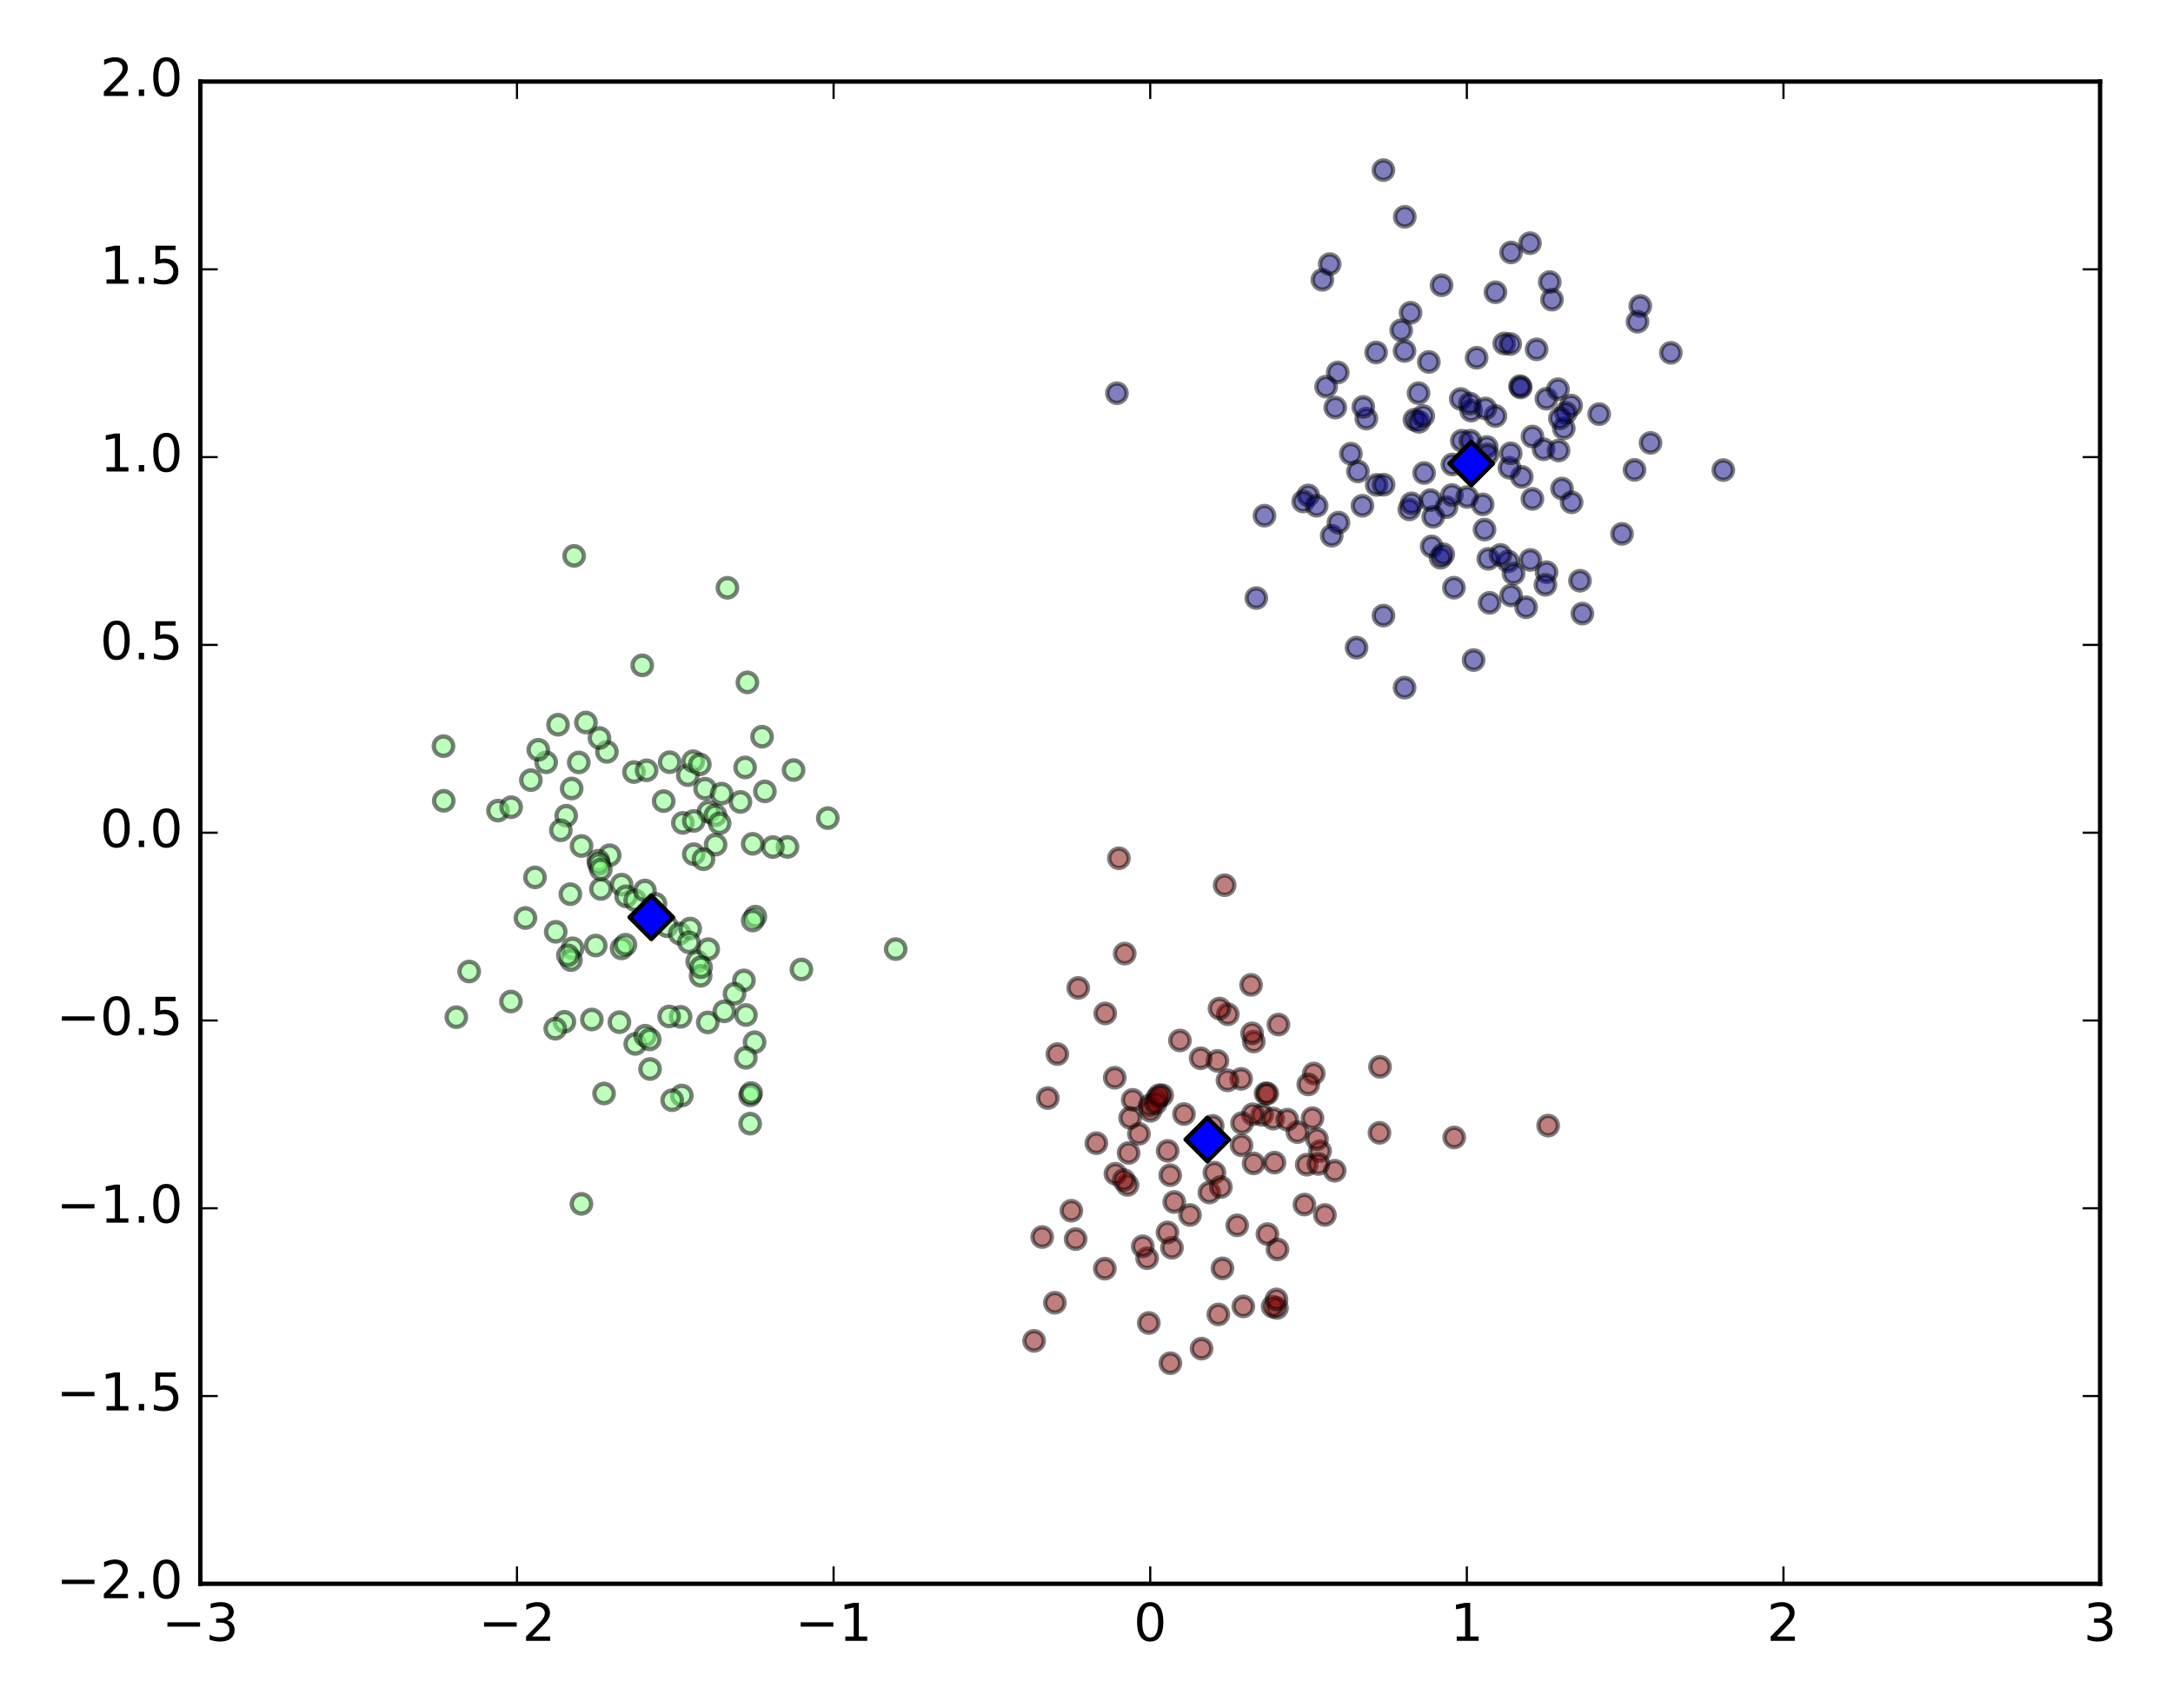 <?xml version="1.0" encoding="utf-8" standalone="no"?>
<!DOCTYPE svg PUBLIC "-//W3C//DTD SVG 1.1//EN"
  "http://www.w3.org/Graphics/SVG/1.1/DTD/svg11.dtd">
<!-- Created with matplotlib (http://matplotlib.org/) -->
<svg height="393pt" version="1.1" viewBox="0 0 500 393" width="500pt" xmlns="http://www.w3.org/2000/svg" xmlns:xlink="http://www.w3.org/1999/xlink">
 <defs>
  <style type="text/css">
*{stroke-linecap:butt;stroke-linejoin:round;stroke-miterlimit:100000;}
  </style>
 </defs>
 <g id="figure_1">
  <g id="patch_1">
   <path d="M 0 393 
L 500 393 
L 500 0 
L 0 0 
z
" style="fill:#ffffff;"/>
  </g>
  <g id="axes_1">
   <g id="patch_2">
    <path d="M 46.099 364.426 
L 483.223 364.426 
L 483.223 18.767 
L 46.099 18.767 
z
" style="fill:#ffffff;"/>
   </g>
   <g id="PathCollection_1">
    <defs>
     <path d="M 0 2.236 
C 0.593 2.236 1.162 2 1.581 1.581 
C 2 1.162 2.236 0.593 2.236 0 
C 2.236 -0.593 2 -1.162 1.581 -1.581 
C 1.162 -2 0.593 -2.236 0 -2.236 
C -0.593 -2.236 -1.162 -2 -1.581 -1.581 
C -2 -1.162 -2.236 -0.593 -2.236 0 
C -2.236 0.593 -2 1.162 -1.581 1.581 
C -1.162 2 -0.593 2.236 0 2.236 
z
" id="C0_0_23bb688a89"/>
    </defs>
    <g clip-path="url(#p20ddb77bc9)">
     <use style="fill:#800000;fill-opacity:0.5;stroke:#000000;stroke-opacity:0.5;" x="293.819" xlink:href="#C0_0_23bb688a89" y="300.95"/>
    </g>
    <g clip-path="url(#p20ddb77bc9)">
     <use style="fill:#000080;fill-opacity:0.5;stroke:#000000;stroke-opacity:0.5;" x="323.179" xlink:href="#C0_0_23bb688a89" y="80.761"/>
    </g>
    <g clip-path="url(#p20ddb77bc9)">
     <use style="fill:#7dff7a;fill-opacity:0.5;stroke:#000000;stroke-opacity:0.5;" x="163.024" xlink:href="#C0_0_23bb688a89" y="186.781"/>
    </g>
    <g clip-path="url(#p20ddb77bc9)">
     <use style="fill:#800000;fill-opacity:0.5;stroke:#000000;stroke-opacity:0.5;" x="239.804" xlink:href="#C0_0_23bb688a89" y="284.633"/>
    </g>
    <g clip-path="url(#p20ddb77bc9)">
     <use style="fill:#000080;fill-opacity:0.5;stroke:#000000;stroke-opacity:0.5;" x="377.425" xlink:href="#C0_0_23bb688a89" y="70.4"/>
    </g>
    <g clip-path="url(#p20ddb77bc9)">
     <use style="fill:#800000;fill-opacity:0.5;stroke:#000000;stroke-opacity:0.5;" x="282.512" xlink:href="#C0_0_23bb688a89" y="233.373"/>
    </g>
    <g clip-path="url(#p20ddb77bc9)">
     <use style="fill:#000080;fill-opacity:0.5;stroke:#000000;stroke-opacity:0.5;" x="352.601" xlink:href="#C0_0_23bb688a89" y="114.795"/>
    </g>
    <g clip-path="url(#p20ddb77bc9)">
     <use style="fill:#000080;fill-opacity:0.5;stroke:#000000;stroke-opacity:0.5;" x="355.825" xlink:href="#C0_0_23bb688a89" y="91.74"/>
    </g>
    <g clip-path="url(#p20ddb77bc9)">
     <use style="fill:#000080;fill-opacity:0.5;stroke:#000000;stroke-opacity:0.5;" x="396.53" xlink:href="#C0_0_23bb688a89" y="108.16"/>
    </g>
    <g clip-path="url(#p20ddb77bc9)">
     <use style="fill:#7dff7a;fill-opacity:0.5;stroke:#000000;stroke-opacity:0.5;" x="143.022" xlink:href="#C0_0_23bb688a89" y="218.221"/>
    </g>
    <g clip-path="url(#p20ddb77bc9)">
     <use style="fill:#800000;fill-opacity:0.5;stroke:#000000;stroke-opacity:0.5;" x="259.434" xlink:href="#C0_0_23bb688a89" y="272.648"/>
    </g>
    <g clip-path="url(#p20ddb77bc9)">
     <use style="fill:#000080;fill-opacity:0.5;stroke:#000000;stroke-opacity:0.5;" x="314.393" xlink:href="#C0_0_23bb688a89" y="96.317"/>
    </g>
    <g clip-path="url(#p20ddb77bc9)">
     <use style="fill:#000080;fill-opacity:0.5;stroke:#000000;stroke-opacity:0.5;" x="344.1" xlink:href="#C0_0_23bb688a89" y="67.246"/>
    </g>
    <g clip-path="url(#p20ddb77bc9)">
     <use style="fill:#7dff7a;fill-opacity:0.5;stroke:#000000;stroke-opacity:0.5;" x="142.525" xlink:href="#C0_0_23bb688a89" y="235.198"/>
    </g>
    <g clip-path="url(#p20ddb77bc9)">
     <use style="fill:#7dff7a;fill-opacity:0.5;stroke:#000000;stroke-opacity:0.5;" x="130.284" xlink:href="#C0_0_23bb688a89" y="187.686"/>
    </g>
    <g clip-path="url(#p20ddb77bc9)">
     <use style="fill:#000080;fill-opacity:0.5;stroke:#000000;stroke-opacity:0.5;" x="355.171" xlink:href="#C0_0_23bb688a89" y="103.377"/>
    </g>
    <g clip-path="url(#p20ddb77bc9)">
     <use style="fill:#7dff7a;fill-opacity:0.5;stroke:#000000;stroke-opacity:0.5;" x="129.046" xlink:href="#C0_0_23bb688a89" y="191.045"/>
    </g>
    <g clip-path="url(#p20ddb77bc9)">
     <use style="fill:#7dff7a;fill-opacity:0.5;stroke:#000000;stroke-opacity:0.5;" x="158.262" xlink:href="#C0_0_23bb688a89" y="178.353"/>
    </g>
    <g clip-path="url(#p20ddb77bc9)">
     <use style="fill:#000080;fill-opacity:0.5;stroke:#000000;stroke-opacity:0.5;" x="301.014" xlink:href="#C0_0_23bb688a89" y="113.996"/>
    </g>
    <g clip-path="url(#p20ddb77bc9)">
     <use style="fill:#000080;fill-opacity:0.5;stroke:#000000;stroke-opacity:0.5;" x="336.346" xlink:href="#C0_0_23bb688a89" y="101.406"/>
    </g>
    <g clip-path="url(#p20ddb77bc9)">
     <use style="fill:#7dff7a;fill-opacity:0.5;stroke:#000000;stroke-opacity:0.5;" x="131.239" xlink:href="#C0_0_23bb688a89" y="205.737"/>
    </g>
    <g clip-path="url(#p20ddb77bc9)">
     <use style="fill:#000080;fill-opacity:0.5;stroke:#000000;stroke-opacity:0.5;" x="359.825" xlink:href="#C0_0_23bb688a89" y="98.563"/>
    </g>
    <g clip-path="url(#p20ddb77bc9)">
     <use style="fill:#800000;fill-opacity:0.5;stroke:#000000;stroke-opacity:0.5;" x="290.409" xlink:href="#C0_0_23bb688a89" y="256.522"/>
    </g>
    <g clip-path="url(#p20ddb77bc9)">
     <use style="fill:#000080;fill-opacity:0.5;stroke:#000000;stroke-opacity:0.5;" x="347.684" xlink:href="#C0_0_23bb688a89" y="58.082"/>
    </g>
    <g clip-path="url(#p20ddb77bc9)">
     <use style="fill:#800000;fill-opacity:0.5;stroke:#000000;stroke-opacity:0.5;" x="286.08" xlink:href="#C0_0_23bb688a89" y="300.596"/>
    </g>
    <g clip-path="url(#p20ddb77bc9)">
     <use style="fill:#7dff7a;fill-opacity:0.5;stroke:#000000;stroke-opacity:0.5;" x="181.201" xlink:href="#C0_0_23bb688a89" y="194.869"/>
    </g>
    <g clip-path="url(#p20ddb77bc9)">
     <use style="fill:#000080;fill-opacity:0.5;stroke:#000000;stroke-opacity:0.5;" x="351.15" xlink:href="#C0_0_23bb688a89" y="139.727"/>
    </g>
    <g clip-path="url(#p20ddb77bc9)">
     <use style="fill:#7dff7a;fill-opacity:0.5;stroke:#000000;stroke-opacity:0.5;" x="102.042" xlink:href="#C0_0_23bb688a89" y="171.68"/>
    </g>
    <g clip-path="url(#p20ddb77bc9)">
     <use style="fill:#7dff7a;fill-opacity:0.5;stroke:#000000;stroke-opacity:0.5;" x="171.175" xlink:href="#C0_0_23bb688a89" y="225.585"/>
    </g>
    <g clip-path="url(#p20ddb77bc9)">
     <use style="fill:#800000;fill-opacity:0.5;stroke:#000000;stroke-opacity:0.5;" x="300.672" xlink:href="#C0_0_23bb688a89" y="267.985"/>
    </g>
    <g clip-path="url(#p20ddb77bc9)">
     <use style="fill:#800000;fill-opacity:0.5;stroke:#000000;stroke-opacity:0.5;" x="269.264" xlink:href="#C0_0_23bb688a89" y="270.403"/>
    </g>
    <g clip-path="url(#p20ddb77bc9)">
     <use style="fill:#000080;fill-opacity:0.5;stroke:#000000;stroke-opacity:0.5;" x="332.835" xlink:href="#C0_0_23bb688a89" y="116.69"/>
    </g>
    <g clip-path="url(#p20ddb77bc9)">
     <use style="fill:#000080;fill-opacity:0.5;stroke:#000000;stroke-opacity:0.5;" x="379.781" xlink:href="#C0_0_23bb688a89" y="101.908"/>
    </g>
    <g clip-path="url(#p20ddb77bc9)">
     <use style="fill:#000080;fill-opacity:0.5;stroke:#000000;stroke-opacity:0.5;" x="342.108" xlink:href="#C0_0_23bb688a89" y="102.843"/>
    </g>
    <g clip-path="url(#p20ddb77bc9)">
     <use style="fill:#7dff7a;fill-opacity:0.5;stroke:#000000;stroke-opacity:0.5;" x="162.86" xlink:href="#C0_0_23bb688a89" y="235.25"/>
    </g>
    <g clip-path="url(#p20ddb77bc9)">
     <use style="fill:#800000;fill-opacity:0.5;stroke:#000000;stroke-opacity:0.5;" x="256.652" xlink:href="#C0_0_23bb688a89" y="270.071"/>
    </g>
    <g clip-path="url(#p20ddb77bc9)">
     <use style="fill:#000080;fill-opacity:0.5;stroke:#000000;stroke-opacity:0.5;" x="350.153" xlink:href="#C0_0_23bb688a89" y="109.718"/>
    </g>
    <g clip-path="url(#p20ddb77bc9)">
     <use style="fill:#000080;fill-opacity:0.5;stroke:#000000;stroke-opacity:0.5;" x="331.693" xlink:href="#C0_0_23bb688a89" y="65.632"/>
    </g>
    <g clip-path="url(#p20ddb77bc9)">
     <use style="fill:#800000;fill-opacity:0.5;stroke:#000000;stroke-opacity:0.5;" x="307.11" xlink:href="#C0_0_23bb688a89" y="269.377"/>
    </g>
    <g clip-path="url(#p20ddb77bc9)">
     <use style="fill:#000080;fill-opacity:0.5;stroke:#000000;stroke-opacity:0.5;" x="334.074" xlink:href="#C0_0_23bb688a89" y="113.906"/>
    </g>
    <g clip-path="url(#p20ddb77bc9)">
     <use style="fill:#7dff7a;fill-opacity:0.5;stroke:#000000;stroke-opacity:0.5;" x="164.657" xlink:href="#C0_0_23bb688a89" y="194.344"/>
    </g>
    <g clip-path="url(#p20ddb77bc9)">
     <use style="fill:#800000;fill-opacity:0.5;stroke:#000000;stroke-opacity:0.5;" x="266.211" xlink:href="#C0_0_23bb688a89" y="252.745"/>
    </g>
    <g clip-path="url(#p20ddb77bc9)">
     <use style="fill:#800000;fill-opacity:0.5;stroke:#000000;stroke-opacity:0.5;" x="288.488" xlink:href="#C0_0_23bb688a89" y="239.643"/>
    </g>
    <g clip-path="url(#p20ddb77bc9)">
     <use style="fill:#7dff7a;fill-opacity:0.5;stroke:#000000;stroke-opacity:0.5;" x="139.651" xlink:href="#C0_0_23bb688a89" y="172.998"/>
    </g>
    <g clip-path="url(#p20ddb77bc9)">
     <use style="fill:#800000;fill-opacity:0.5;stroke:#000000;stroke-opacity:0.5;" x="302" xlink:href="#C0_0_23bb688a89" y="257.283"/>
    </g>
    <g clip-path="url(#p20ddb77bc9)">
     <use style="fill:#000080;fill-opacity:0.5;stroke:#000000;stroke-opacity:0.5;" x="347.003" xlink:href="#C0_0_23bb688a89" y="129.166"/>
    </g>
    <g clip-path="url(#p20ddb77bc9)">
     <use style="fill:#7dff7a;fill-opacity:0.5;stroke:#000000;stroke-opacity:0.5;" x="160.426" xlink:href="#C0_0_23bb688a89" y="221.218"/>
    </g>
    <g clip-path="url(#p20ddb77bc9)">
     <use style="fill:#7dff7a;fill-opacity:0.5;stroke:#000000;stroke-opacity:0.5;" x="131.539" xlink:href="#C0_0_23bb688a89" y="181.429"/>
    </g>
    <g clip-path="url(#p20ddb77bc9)">
     <use style="fill:#000080;fill-opacity:0.5;stroke:#000000;stroke-opacity:0.5;" x="367.969" xlink:href="#C0_0_23bb688a89" y="95.283"/>
    </g>
    <g clip-path="url(#p20ddb77bc9)">
     <use style="fill:#000080;fill-opacity:0.5;stroke:#000000;stroke-opacity:0.5;" x="357.111" xlink:href="#C0_0_23bb688a89" y="68.951"/>
    </g>
    <g clip-path="url(#p20ddb77bc9)">
     <use style="fill:#000080;fill-opacity:0.5;stroke:#000000;stroke-opacity:0.5;" x="323.241" xlink:href="#C0_0_23bb688a89" y="49.886"/>
    </g>
    <g clip-path="url(#p20ddb77bc9)">
     <use style="fill:#000080;fill-opacity:0.5;stroke:#000000;stroke-opacity:0.5;" x="325.462" xlink:href="#C0_0_23bb688a89" y="96.578"/>
    </g>
    <g clip-path="url(#p20ddb77bc9)">
     <use style="fill:#7dff7a;fill-opacity:0.5;stroke:#000000;stroke-opacity:0.5;" x="173.801" xlink:href="#C0_0_23bb688a89" y="210.912"/>
    </g>
    <g clip-path="url(#p20ddb77bc9)">
     <use style="fill:#7dff7a;fill-opacity:0.5;stroke:#000000;stroke-opacity:0.5;" x="170.372" xlink:href="#C0_0_23bb688a89" y="184.521"/>
    </g>
    <g clip-path="url(#p20ddb77bc9)">
     <use style="fill:#800000;fill-opacity:0.5;stroke:#000000;stroke-opacity:0.5;" x="248.096" xlink:href="#C0_0_23bb688a89" y="227.315"/>
    </g>
    <g clip-path="url(#p20ddb77bc9)">
     <use style="fill:#800000;fill-opacity:0.5;stroke:#000000;stroke-opacity:0.5;" x="280.604" xlink:href="#C0_0_23bb688a89" y="232.055"/>
    </g>
    <g clip-path="url(#p20ddb77bc9)">
     <use style="fill:#7dff7a;fill-opacity:0.5;stroke:#000000;stroke-opacity:0.5;" x="175.347" xlink:href="#C0_0_23bb688a89" y="169.509"/>
    </g>
    <g clip-path="url(#p20ddb77bc9)">
     <use style="fill:#7dff7a;fill-opacity:0.5;stroke:#000000;stroke-opacity:0.5;" x="169.008" xlink:href="#C0_0_23bb688a89" y="228.659"/>
    </g>
    <g clip-path="url(#p20ddb77bc9)">
     <use style="fill:#7dff7a;fill-opacity:0.5;stroke:#000000;stroke-opacity:0.5;" x="167.377" xlink:href="#C0_0_23bb688a89" y="135.249"/>
    </g>
    <g clip-path="url(#p20ddb77bc9)">
     <use style="fill:#800000;fill-opacity:0.5;stroke:#000000;stroke-opacity:0.5;" x="242.725" xlink:href="#C0_0_23bb688a89" y="299.75"/>
    </g>
    <g clip-path="url(#p20ddb77bc9)">
     <use style="fill:#800000;fill-opacity:0.5;stroke:#000000;stroke-opacity:0.5;" x="279.434" xlink:href="#C0_0_23bb688a89" y="269.826"/>
    </g>
    <g clip-path="url(#p20ddb77bc9)">
     <use style="fill:#000080;fill-opacity:0.5;stroke:#000000;stroke-opacity:0.5;" x="338.504" xlink:href="#C0_0_23bb688a89" y="94.484"/>
    </g>
    <g clip-path="url(#p20ddb77bc9)">
     <use style="fill:#000080;fill-opacity:0.5;stroke:#000000;stroke-opacity:0.5;" x="324.279" xlink:href="#C0_0_23bb688a89" y="117.207"/>
    </g>
    <g clip-path="url(#p20ddb77bc9)">
     <use style="fill:#000080;fill-opacity:0.5;stroke:#000000;stroke-opacity:0.5;" x="356.589" xlink:href="#C0_0_23bb688a89" y="64.901"/>
    </g>
    <g clip-path="url(#p20ddb77bc9)">
     <use style="fill:#800000;fill-opacity:0.5;stroke:#000000;stroke-opacity:0.5;" x="298.528" xlink:href="#C0_0_23bb688a89" y="260.488"/>
    </g>
    <g clip-path="url(#p20ddb77bc9)">
     <use style="fill:#000080;fill-opacity:0.5;stroke:#000000;stroke-opacity:0.5;" x="290.955" xlink:href="#C0_0_23bb688a89" y="118.653"/>
    </g>
    <g clip-path="url(#p20ddb77bc9)">
     <use style="fill:#7dff7a;fill-opacity:0.5;stroke:#000000;stroke-opacity:0.5;" x="107.954" xlink:href="#C0_0_23bb688a89" y="223.534"/>
    </g>
    <g clip-path="url(#p20ddb77bc9)">
     <use style="fill:#000080;fill-opacity:0.5;stroke:#000000;stroke-opacity:0.5;" x="341.161" xlink:href="#C0_0_23bb688a89" y="116.054"/>
    </g>
    <g clip-path="url(#p20ddb77bc9)">
     <use style="fill:#800000;fill-opacity:0.5;stroke:#000000;stroke-opacity:0.5;" x="272.426" xlink:href="#C0_0_23bb688a89" y="256.344"/>
    </g>
    <g clip-path="url(#p20ddb77bc9)">
     <use style="fill:#7dff7a;fill-opacity:0.5;stroke:#000000;stroke-opacity:0.5;" x="137.935" xlink:href="#C0_0_23bb688a89" y="169.804"/>
    </g>
    <g clip-path="url(#p20ddb77bc9)">
     <use style="fill:#800000;fill-opacity:0.5;stroke:#000000;stroke-opacity:0.5;" x="256.5" xlink:href="#C0_0_23bb688a89" y="247.98"/>
    </g>
    <g clip-path="url(#p20ddb77bc9)">
     <use style="fill:#800000;fill-opacity:0.5;stroke:#000000;stroke-opacity:0.5;" x="302.299" xlink:href="#C0_0_23bb688a89" y="247.012"/>
    </g>
    <g clip-path="url(#p20ddb77bc9)">
     <use style="fill:#800000;fill-opacity:0.5;stroke:#000000;stroke-opacity:0.5;" x="288.457" xlink:href="#C0_0_23bb688a89" y="267.694"/>
    </g>
    <g clip-path="url(#p20ddb77bc9)">
     <use style="fill:#000080;fill-opacity:0.5;stroke:#000000;stroke-opacity:0.5;" x="344.085" xlink:href="#C0_0_23bb688a89" y="95.717"/>
    </g>
    <g clip-path="url(#p20ddb77bc9)">
     <use style="fill:#800000;fill-opacity:0.5;stroke:#000000;stroke-opacity:0.5;" x="291.213" xlink:href="#C0_0_23bb688a89" y="251.587"/>
    </g>
    <g clip-path="url(#p20ddb77bc9)">
     <use style="fill:#7dff7a;fill-opacity:0.5;stroke:#000000;stroke-opacity:0.5;" x="125.671" xlink:href="#C0_0_23bb688a89" y="175.404"/>
    </g>
    <g clip-path="url(#p20ddb77bc9)">
     <use style="fill:#7dff7a;fill-opacity:0.5;stroke:#000000;stroke-opacity:0.5;" x="122.157" xlink:href="#C0_0_23bb688a89" y="179.502"/>
    </g>
    <g clip-path="url(#p20ddb77bc9)">
     <use style="fill:#800000;fill-opacity:0.5;stroke:#000000;stroke-opacity:0.5;" x="287.868" xlink:href="#C0_0_23bb688a89" y="226.618"/>
    </g>
    <g clip-path="url(#p20ddb77bc9)">
     <use style="fill:#000080;fill-opacity:0.5;stroke:#000000;stroke-opacity:0.5;" x="318.319" xlink:href="#C0_0_23bb688a89" y="39.147"/>
    </g>
    <g clip-path="url(#p20ddb77bc9)">
     <use style="fill:#7dff7a;fill-opacity:0.5;stroke:#000000;stroke-opacity:0.5;" x="159.624" xlink:href="#C0_0_23bb688a89" y="196.542"/>
    </g>
    <g clip-path="url(#p20ddb77bc9)">
     <use style="fill:#800000;fill-opacity:0.5;stroke:#000000;stroke-opacity:0.5;" x="288.102" xlink:href="#C0_0_23bb688a89" y="237.767"/>
    </g>
    <g clip-path="url(#p20ddb77bc9)">
     <use style="fill:#7dff7a;fill-opacity:0.5;stroke:#000000;stroke-opacity:0.5;" x="164.62" xlink:href="#C0_0_23bb688a89" y="187.583"/>
    </g>
    <g clip-path="url(#p20ddb77bc9)">
     <use style="fill:#800000;fill-opacity:0.5;stroke:#000000;stroke-opacity:0.5;" x="269.668" xlink:href="#C0_0_23bb688a89" y="287.105"/>
    </g>
    <g clip-path="url(#p20ddb77bc9)">
     <use style="fill:#000080;fill-opacity:0.5;stroke:#000000;stroke-opacity:0.5;" x="334.551" xlink:href="#C0_0_23bb688a89" y="135.227"/>
    </g>
    <g clip-path="url(#p20ddb77bc9)">
     <use style="fill:#7dff7a;fill-opacity:0.5;stroke:#000000;stroke-opacity:0.5;" x="146.17" xlink:href="#C0_0_23bb688a89" y="240.198"/>
    </g>
    <g clip-path="url(#p20ddb77bc9)">
     <use style="fill:#000080;fill-opacity:0.5;stroke:#000000;stroke-opacity:0.5;" x="342.46" xlink:href="#C0_0_23bb688a89" y="128.578"/>
    </g>
    <g clip-path="url(#p20ddb77bc9)">
     <use style="fill:#7dff7a;fill-opacity:0.5;stroke:#000000;stroke-opacity:0.5;" x="133.784" xlink:href="#C0_0_23bb688a89" y="277.001"/>
    </g>
    <g clip-path="url(#p20ddb77bc9)">
     <use style="fill:#800000;fill-opacity:0.5;stroke:#000000;stroke-opacity:0.5;" x="257.458" xlink:href="#C0_0_23bb688a89" y="197.483"/>
    </g>
    <g clip-path="url(#p20ddb77bc9)">
     <use style="fill:#000080;fill-opacity:0.5;stroke:#000000;stroke-opacity:0.5;" x="257.001" xlink:href="#C0_0_23bb688a89" y="90.472"/>
    </g>
    <g clip-path="url(#p20ddb77bc9)">
     <use style="fill:#000080;fill-opacity:0.5;stroke:#000000;stroke-opacity:0.5;" x="328.77" xlink:href="#C0_0_23bb688a89" y="83.284"/>
    </g>
    <g clip-path="url(#p20ddb77bc9)">
     <use style="fill:#000080;fill-opacity:0.5;stroke:#000000;stroke-opacity:0.5;" x="336.113" xlink:href="#C0_0_23bb688a89" y="91.799"/>
    </g>
    <g clip-path="url(#p20ddb77bc9)">
     <use style="fill:#800000;fill-opacity:0.5;stroke:#000000;stroke-opacity:0.5;" x="258.591" xlink:href="#C0_0_23bb688a89" y="271.517"/>
    </g>
    <g clip-path="url(#p20ddb77bc9)">
     <use style="fill:#000080;fill-opacity:0.5;stroke:#000000;stroke-opacity:0.5;" x="326.496" xlink:href="#C0_0_23bb688a89" y="97.061"/>
    </g>
    <g clip-path="url(#p20ddb77bc9)">
     <use style="fill:#000080;fill-opacity:0.5;stroke:#000000;stroke-opacity:0.5;" x="361.514" xlink:href="#C0_0_23bb688a89" y="93.313"/>
    </g>
    <g clip-path="url(#p20ddb77bc9)">
     <use style="fill:#800000;fill-opacity:0.5;stroke:#000000;stroke-opacity:0.5;" x="288.25" xlink:href="#C0_0_23bb688a89" y="256.385"/>
    </g>
    <g clip-path="url(#p20ddb77bc9)">
     <use style="fill:#7dff7a;fill-opacity:0.5;stroke:#000000;stroke-opacity:0.5;" x="153.478" xlink:href="#C0_0_23bb688a89" y="213.115"/>
    </g>
    <g clip-path="url(#p20ddb77bc9)">
     <use style="fill:#7dff7a;fill-opacity:0.5;stroke:#000000;stroke-opacity:0.5;" x="156.401" xlink:href="#C0_0_23bb688a89" y="214.827"/>
    </g>
    <g clip-path="url(#p20ddb77bc9)">
     <use style="fill:#7dff7a;fill-opacity:0.5;stroke:#000000;stroke-opacity:0.5;" x="133.175" xlink:href="#C0_0_23bb688a89" y="175.432"/>
    </g>
    <g clip-path="url(#p20ddb77bc9)">
     <use style="fill:#7dff7a;fill-opacity:0.5;stroke:#000000;stroke-opacity:0.5;" x="117.564" xlink:href="#C0_0_23bb688a89" y="230.441"/>
    </g>
    <g clip-path="url(#p20ddb77bc9)">
     <use style="fill:#800000;fill-opacity:0.5;stroke:#000000;stroke-opacity:0.5;" x="285.585" xlink:href="#C0_0_23bb688a89" y="248.24"/>
    </g>
    <g clip-path="url(#p20ddb77bc9)">
     <use style="fill:#000080;fill-opacity:0.5;stroke:#000000;stroke-opacity:0.5;" x="324.568" xlink:href="#C0_0_23bb688a89" y="71.961"/>
    </g>
    <g clip-path="url(#p20ddb77bc9)">
     <use style="fill:#800000;fill-opacity:0.5;stroke:#000000;stroke-opacity:0.5;" x="262.06" xlink:href="#C0_0_23bb688a89" y="260.886"/>
    </g>
    <g clip-path="url(#p20ddb77bc9)">
     <use style="fill:#7dff7a;fill-opacity:0.5;stroke:#000000;stroke-opacity:0.5;" x="143.027" xlink:href="#C0_0_23bb688a89" y="203.544"/>
    </g>
    <g clip-path="url(#p20ddb77bc9)">
     <use style="fill:#7dff7a;fill-opacity:0.5;stroke:#000000;stroke-opacity:0.5;" x="134.816" xlink:href="#C0_0_23bb688a89" y="166.247"/>
    </g>
    <g clip-path="url(#p20ddb77bc9)">
     <use style="fill:#800000;fill-opacity:0.5;stroke:#000000;stroke-opacity:0.5;" x="317.541" xlink:href="#C0_0_23bb688a89" y="245.465"/>
    </g>
    <g clip-path="url(#p20ddb77bc9)">
     <use style="fill:#800000;fill-opacity:0.5;stroke:#000000;stroke-opacity:0.5;" x="292.96" xlink:href="#C0_0_23bb688a89" y="257.383"/>
    </g>
    <g clip-path="url(#p20ddb77bc9)">
     <use style="fill:#000080;fill-opacity:0.5;stroke:#000000;stroke-opacity:0.5;" x="373.215" xlink:href="#C0_0_23bb688a89" y="122.838"/>
    </g>
    <g clip-path="url(#p20ddb77bc9)">
     <use style="fill:#800000;fill-opacity:0.5;stroke:#000000;stroke-opacity:0.5;" x="264.709" xlink:href="#C0_0_23bb688a89" y="255.594"/>
    </g>
    <g clip-path="url(#p20ddb77bc9)">
     <use style="fill:#7dff7a;fill-opacity:0.5;stroke:#000000;stroke-opacity:0.5;" x="166.648" xlink:href="#C0_0_23bb688a89" y="232.698"/>
    </g>
    <g clip-path="url(#p20ddb77bc9)">
     <use style="fill:#7dff7a;fill-opacity:0.5;stroke:#000000;stroke-opacity:0.5;" x="206.098" xlink:href="#C0_0_23bb688a89" y="218.38"/>
    </g>
    <g clip-path="url(#p20ddb77bc9)">
     <use style="fill:#800000;fill-opacity:0.5;stroke:#000000;stroke-opacity:0.5;" x="246.517" xlink:href="#C0_0_23bb688a89" y="278.584"/>
    </g>
    <g clip-path="url(#p20ddb77bc9)">
     <use style="fill:#7dff7a;fill-opacity:0.5;stroke:#000000;stroke-opacity:0.5;" x="161.868" xlink:href="#C0_0_23bb688a89" y="197.704"/>
    </g>
    <g clip-path="url(#p20ddb77bc9)">
     <use style="fill:#7dff7a;fill-opacity:0.5;stroke:#000000;stroke-opacity:0.5;" x="137.08" xlink:href="#C0_0_23bb688a89" y="217.563"/>
    </g>
    <g clip-path="url(#p20ddb77bc9)">
     <use style="fill:#7dff7a;fill-opacity:0.5;stroke:#000000;stroke-opacity:0.5;" x="171.45" xlink:href="#C0_0_23bb688a89" y="176.58"/>
    </g>
    <g clip-path="url(#p20ddb77bc9)">
     <use style="fill:#000080;fill-opacity:0.5;stroke:#000000;stroke-opacity:0.5;" x="289.069" xlink:href="#C0_0_23bb688a89" y="137.608"/>
    </g>
    <g clip-path="url(#p20ddb77bc9)">
     <use style="fill:#000080;fill-opacity:0.5;stroke:#000000;stroke-opacity:0.5;" x="349.769" xlink:href="#C0_0_23bb688a89" y="88.847"/>
    </g>
    <g clip-path="url(#p20ddb77bc9)">
     <use style="fill:#000080;fill-opacity:0.5;stroke:#000000;stroke-opacity:0.5;" x="316.767" xlink:href="#C0_0_23bb688a89" y="111.57"/>
    </g>
    <g clip-path="url(#p20ddb77bc9)">
     <use style="fill:#000080;fill-opacity:0.5;stroke:#000000;stroke-opacity:0.5;" x="359.413" xlink:href="#C0_0_23bb688a89" y="112.41"/>
    </g>
    <g clip-path="url(#p20ddb77bc9)">
     <use style="fill:#7dff7a;fill-opacity:0.5;stroke:#000000;stroke-opacity:0.5;" x="176" xlink:href="#C0_0_23bb688a89" y="182.088"/>
    </g>
    <g clip-path="url(#p20ddb77bc9)">
     <use style="fill:#7dff7a;fill-opacity:0.5;stroke:#000000;stroke-opacity:0.5;" x="140.294" xlink:href="#C0_0_23bb688a89" y="196.779"/>
    </g>
    <g clip-path="url(#p20ddb77bc9)">
     <use style="fill:#000080;fill-opacity:0.5;stroke:#000000;stroke-opacity:0.5;" x="352.618" xlink:href="#C0_0_23bb688a89" y="100.446"/>
    </g>
    <g clip-path="url(#p20ddb77bc9)">
     <use style="fill:#800000;fill-opacity:0.5;stroke:#000000;stroke-opacity:0.5;" x="278.277" xlink:href="#C0_0_23bb688a89" y="274.386"/>
    </g>
    <g clip-path="url(#p20ddb77bc9)">
     <use style="fill:#000080;fill-opacity:0.5;stroke:#000000;stroke-opacity:0.5;" x="323.196" xlink:href="#C0_0_23bb688a89" y="158.229"/>
    </g>
    <g clip-path="url(#p20ddb77bc9)">
     <use style="fill:#7dff7a;fill-opacity:0.5;stroke:#000000;stroke-opacity:0.5;" x="138.269" xlink:href="#C0_0_23bb688a89" y="204.544"/>
    </g>
    <g clip-path="url(#p20ddb77bc9)">
     <use style="fill:#000080;fill-opacity:0.5;stroke:#000000;stroke-opacity:0.5;" x="360.29" xlink:href="#C0_0_23bb688a89" y="94.982"/>
    </g>
    <g clip-path="url(#p20ddb77bc9)">
     <use style="fill:#800000;fill-opacity:0.5;stroke:#000000;stroke-opacity:0.5;" x="294.166" xlink:href="#C0_0_23bb688a89" y="235.746"/>
    </g>
    <g clip-path="url(#p20ddb77bc9)">
     <use style="fill:#7dff7a;fill-opacity:0.5;stroke:#000000;stroke-opacity:0.5;" x="123.858" xlink:href="#C0_0_23bb688a89" y="172.519"/>
    </g>
    <g clip-path="url(#p20ddb77bc9)">
     <use style="fill:#000080;fill-opacity:0.5;stroke:#000000;stroke-opacity:0.5;" x="312.453" xlink:href="#C0_0_23bb688a89" y="108.475"/>
    </g>
    <g clip-path="url(#p20ddb77bc9)">
     <use style="fill:#7dff7a;fill-opacity:0.5;stroke:#000000;stroke-opacity:0.5;" x="162.237" xlink:href="#C0_0_23bb688a89" y="181.474"/>
    </g>
    <g clip-path="url(#p20ddb77bc9)">
     <use style="fill:#7dff7a;fill-opacity:0.5;stroke:#000000;stroke-opacity:0.5;" x="137.672" xlink:href="#C0_0_23bb688a89" y="198.056"/>
    </g>
    <g clip-path="url(#p20ddb77bc9)">
     <use style="fill:#000080;fill-opacity:0.5;stroke:#000000;stroke-opacity:0.5;" x="304.275" xlink:href="#C0_0_23bb688a89" y="64.386"/>
    </g>
    <g clip-path="url(#p20ddb77bc9)">
     <use style="fill:#7dff7a;fill-opacity:0.5;stroke:#000000;stroke-opacity:0.5;" x="120.897" xlink:href="#C0_0_23bb688a89" y="211.223"/>
    </g>
    <g clip-path="url(#p20ddb77bc9)">
     <use style="fill:#000080;fill-opacity:0.5;stroke:#000000;stroke-opacity:0.5;" x="376.784" xlink:href="#C0_0_23bb688a89" y="74.03"/>
    </g>
    <g clip-path="url(#p20ddb77bc9)">
     <use style="fill:#7dff7a;fill-opacity:0.5;stroke:#000000;stroke-opacity:0.5;" x="156.602" xlink:href="#C0_0_23bb688a89" y="233.966"/>
    </g>
    <g clip-path="url(#p20ddb77bc9)">
     <use style="fill:#800000;fill-opacity:0.5;stroke:#000000;stroke-opacity:0.5;" x="292.837" xlink:href="#C0_0_23bb688a89" y="300.629"/>
    </g>
    <g clip-path="url(#p20ddb77bc9)">
     <use style="fill:#000080;fill-opacity:0.5;stroke:#000000;stroke-opacity:0.5;" x="349.911" xlink:href="#C0_0_23bb688a89" y="89.152"/>
    </g>
    <g clip-path="url(#p20ddb77bc9)">
     <use style="fill:#800000;fill-opacity:0.5;stroke:#000000;stroke-opacity:0.5;" x="258.793" xlink:href="#C0_0_23bb688a89" y="219.416"/>
    </g>
    <g clip-path="url(#p20ddb77bc9)">
     <use style="fill:#800000;fill-opacity:0.5;stroke:#000000;stroke-opacity:0.5;" x="259.69" xlink:href="#C0_0_23bb688a89" y="265.293"/>
    </g>
    <g clip-path="url(#p20ddb77bc9)">
     <use style="fill:#000080;fill-opacity:0.5;stroke:#000000;stroke-opacity:0.5;" x="316.642" xlink:href="#C0_0_23bb688a89" y="81.099"/>
    </g>
    <g clip-path="url(#p20ddb77bc9)">
     <use style="fill:#7dff7a;fill-opacity:0.5;stroke:#000000;stroke-opacity:0.5;" x="129.871" xlink:href="#C0_0_23bb688a89" y="235.106"/>
    </g>
    <g clip-path="url(#p20ddb77bc9)">
     <use style="fill:#800000;fill-opacity:0.5;stroke:#000000;stroke-opacity:0.5;" x="269.295" xlink:href="#C0_0_23bb688a89" y="313.664"/>
    </g>
    <g clip-path="url(#p20ddb77bc9)">
     <use style="fill:#000080;fill-opacity:0.5;stroke:#000000;stroke-opacity:0.5;" x="376.103" xlink:href="#C0_0_23bb688a89" y="108.115"/>
    </g>
    <g clip-path="url(#p20ddb77bc9)">
     <use style="fill:#800000;fill-opacity:0.5;stroke:#000000;stroke-opacity:0.5;" x="276.475" xlink:href="#C0_0_23bb688a89" y="310.309"/>
    </g>
    <g clip-path="url(#p20ddb77bc9)">
     <use style="fill:#800000;fill-opacity:0.5;stroke:#000000;stroke-opacity:0.5;" x="241.095" xlink:href="#C0_0_23bb688a89" y="252.659"/>
    </g>
    <g clip-path="url(#p20ddb77bc9)">
     <use style="fill:#7dff7a;fill-opacity:0.5;stroke:#000000;stroke-opacity:0.5;" x="154.091" xlink:href="#C0_0_23bb688a89" y="175.38"/>
    </g>
    <g clip-path="url(#p20ddb77bc9)">
     <use style="fill:#000080;fill-opacity:0.5;stroke:#000000;stroke-opacity:0.5;" x="329.42" xlink:href="#C0_0_23bb688a89" y="125.728"/>
    </g>
    <g clip-path="url(#p20ddb77bc9)">
     <use style="fill:#000080;fill-opacity:0.5;stroke:#000000;stroke-opacity:0.5;" x="299.861" xlink:href="#C0_0_23bb688a89" y="115.385"/>
    </g>
    <g clip-path="url(#p20ddb77bc9)">
     <use style="fill:#800000;fill-opacity:0.5;stroke:#000000;stroke-opacity:0.5;" x="260.632" xlink:href="#C0_0_23bb688a89" y="253.064"/>
    </g>
    <g clip-path="url(#p20ddb77bc9)">
     <use style="fill:#7dff7a;fill-opacity:0.5;stroke:#000000;stroke-opacity:0.5;" x="149.576" xlink:href="#C0_0_23bb688a89" y="245.971"/>
    </g>
    <g clip-path="url(#p20ddb77bc9)">
     <use style="fill:#800000;fill-opacity:0.5;stroke:#000000;stroke-opacity:0.5;" x="268.677" xlink:href="#C0_0_23bb688a89" y="264.808"/>
    </g>
    <g clip-path="url(#p20ddb77bc9)">
     <use style="fill:#7dff7a;fill-opacity:0.5;stroke:#000000;stroke-opacity:0.5;" x="114.581" xlink:href="#C0_0_23bb688a89" y="186.518"/>
    </g>
    <g clip-path="url(#p20ddb77bc9)">
     <use style="fill:#000080;fill-opacity:0.5;stroke:#000000;stroke-opacity:0.5;" x="346.119" xlink:href="#C0_0_23bb688a89" y="79.038"/>
    </g>
    <g clip-path="url(#p20ddb77bc9)">
     <use style="fill:#800000;fill-opacity:0.5;stroke:#000000;stroke-opacity:0.5;" x="300.142" xlink:href="#C0_0_23bb688a89" y="277.16"/>
    </g>
    <g clip-path="url(#p20ddb77bc9)">
     <use style="fill:#7dff7a;fill-opacity:0.5;stroke:#000000;stroke-opacity:0.5;" x="144.075" xlink:href="#C0_0_23bb688a89" y="206.234"/>
    </g>
    <g clip-path="url(#p20ddb77bc9)">
     <use style="fill:#7dff7a;fill-opacity:0.5;stroke:#000000;stroke-opacity:0.5;" x="159.497" xlink:href="#C0_0_23bb688a89" y="175.152"/>
    </g>
    <g clip-path="url(#p20ddb77bc9)">
     <use style="fill:#800000;fill-opacity:0.5;stroke:#000000;stroke-opacity:0.5;" x="252.27" xlink:href="#C0_0_23bb688a89" y="263.039"/>
    </g>
    <g clip-path="url(#p20ddb77bc9)">
     <use style="fill:#7dff7a;fill-opacity:0.5;stroke:#000000;stroke-opacity:0.5;" x="131.751" xlink:href="#C0_0_23bb688a89" y="218.196"/>
    </g>
    <g clip-path="url(#p20ddb77bc9)">
     <use style="fill:#000080;fill-opacity:0.5;stroke:#000000;stroke-opacity:0.5;" x="339.769" xlink:href="#C0_0_23bb688a89" y="82.318"/>
    </g>
    <g clip-path="url(#p20ddb77bc9)">
     <use style="fill:#000080;fill-opacity:0.5;stroke:#000000;stroke-opacity:0.5;" x="384.455" xlink:href="#C0_0_23bb688a89" y="81.182"/>
    </g>
    <g clip-path="url(#p20ddb77bc9)">
     <use style="fill:#7dff7a;fill-opacity:0.5;stroke:#000000;stroke-opacity:0.5;" x="157.116" xlink:href="#C0_0_23bb688a89" y="189.343"/>
    </g>
    <g clip-path="url(#p20ddb77bc9)">
     <use style="fill:#000080;fill-opacity:0.5;stroke:#000000;stroke-opacity:0.5;" x="338.209" xlink:href="#C0_0_23bb688a89" y="92.85"/>
    </g>
    <g clip-path="url(#p20ddb77bc9)">
     <use style="fill:#7dff7a;fill-opacity:0.5;stroke:#000000;stroke-opacity:0.5;" x="158.815" xlink:href="#C0_0_23bb688a89" y="213.651"/>
    </g>
    <g clip-path="url(#p20ddb77bc9)">
     <use style="fill:#7dff7a;fill-opacity:0.5;stroke:#000000;stroke-opacity:0.5;" x="137.828" xlink:href="#C0_0_23bb688a89" y="198.807"/>
    </g>
    <g clip-path="url(#p20ddb77bc9)">
     <use style="fill:#000080;fill-opacity:0.5;stroke:#000000;stroke-opacity:0.5;" x="353.571" xlink:href="#C0_0_23bb688a89" y="80.381"/>
    </g>
    <g clip-path="url(#p20ddb77bc9)">
     <use style="fill:#000080;fill-opacity:0.5;stroke:#000000;stroke-opacity:0.5;" x="331.462" xlink:href="#C0_0_23bb688a89" y="128.335"/>
    </g>
    <g clip-path="url(#p20ddb77bc9)">
     <use style="fill:#800000;fill-opacity:0.5;stroke:#000000;stroke-opacity:0.5;" x="264.544" xlink:href="#C0_0_23bb688a89" y="254.366"/>
    </g>
    <g clip-path="url(#p20ddb77bc9)">
     <use style="fill:#000080;fill-opacity:0.5;stroke:#000000;stroke-opacity:0.5;" x="329.781" xlink:href="#C0_0_23bb688a89" y="118.909"/>
    </g>
    <g clip-path="url(#p20ddb77bc9)">
     <use style="fill:#000080;fill-opacity:0.5;stroke:#000000;stroke-opacity:0.5;" x="310.835" xlink:href="#C0_0_23bb688a89" y="104.391"/>
    </g>
    <g clip-path="url(#p20ddb77bc9)">
     <use style="fill:#7dff7a;fill-opacity:0.5;stroke:#000000;stroke-opacity:0.5;" x="156.89" xlink:href="#C0_0_23bb688a89" y="252.068"/>
    </g>
    <g clip-path="url(#p20ddb77bc9)">
     <use style="fill:#800000;fill-opacity:0.5;stroke:#000000;stroke-opacity:0.5;" x="268.63" xlink:href="#C0_0_23bb688a89" y="283.578"/>
    </g>
    <g clip-path="url(#p20ddb77bc9)">
     <use style="fill:#7dff7a;fill-opacity:0.5;stroke:#000000;stroke-opacity:0.5;" x="153.97" xlink:href="#C0_0_23bb688a89" y="233.877"/>
    </g>
    <g clip-path="url(#p20ddb77bc9)">
     <use style="fill:#800000;fill-opacity:0.5;stroke:#000000;stroke-opacity:0.5;" x="285.784" xlink:href="#C0_0_23bb688a89" y="258.408"/>
    </g>
    <g clip-path="url(#p20ddb77bc9)">
     <use style="fill:#800000;fill-opacity:0.5;stroke:#000000;stroke-opacity:0.5;" x="263.956" xlink:href="#C0_0_23bb688a89" y="289.506"/>
    </g>
    <g clip-path="url(#p20ddb77bc9)">
     <use style="fill:#000080;fill-opacity:0.5;stroke:#000000;stroke-opacity:0.5;" x="347.332" xlink:href="#C0_0_23bb688a89" y="107.641"/>
    </g>
    <g clip-path="url(#p20ddb77bc9)">
     <use style="fill:#800000;fill-opacity:0.5;stroke:#000000;stroke-opacity:0.5;" x="303.741" xlink:href="#C0_0_23bb688a89" y="264.868"/>
    </g>
    <g clip-path="url(#p20ddb77bc9)">
     <use style="fill:#000080;fill-opacity:0.5;stroke:#000000;stroke-opacity:0.5;" x="348.268" xlink:href="#C0_0_23bb688a89" y="131.978"/>
    </g>
    <g clip-path="url(#p20ddb77bc9)">
     <use style="fill:#000080;fill-opacity:0.5;stroke:#000000;stroke-opacity:0.5;" x="306.427" xlink:href="#C0_0_23bb688a89" y="123.259"/>
    </g>
    <g clip-path="url(#p20ddb77bc9)">
     <use style="fill:#800000;fill-opacity:0.5;stroke:#000000;stroke-opacity:0.5;" x="280.133" xlink:href="#C0_0_23bb688a89" y="244.1"/>
    </g>
    <g clip-path="url(#p20ddb77bc9)">
     <use style="fill:#800000;fill-opacity:0.5;stroke:#000000;stroke-opacity:0.5;" x="303.024" xlink:href="#C0_0_23bb688a89" y="262.105"/>
    </g>
    <g clip-path="url(#p20ddb77bc9)">
     <use style="fill:#7dff7a;fill-opacity:0.5;stroke:#000000;stroke-opacity:0.5;" x="117.619" xlink:href="#C0_0_23bb688a89" y="185.732"/>
    </g>
    <g clip-path="url(#p20ddb77bc9)">
     <use style="fill:#800000;fill-opacity:0.5;stroke:#000000;stroke-opacity:0.5;" x="247.503" xlink:href="#C0_0_23bb688a89" y="285.102"/>
    </g>
    <g clip-path="url(#p20ddb77bc9)">
     <use style="fill:#800000;fill-opacity:0.5;stroke:#000000;stroke-opacity:0.5;" x="276.265" xlink:href="#C0_0_23bb688a89" y="243.507"/>
    </g>
    <g clip-path="url(#p20ddb77bc9)">
     <use style="fill:#800000;fill-opacity:0.5;stroke:#000000;stroke-opacity:0.5;" x="281.28" xlink:href="#C0_0_23bb688a89" y="291.841"/>
    </g>
    <g clip-path="url(#p20ddb77bc9)">
     <use style="fill:#7dff7a;fill-opacity:0.5;stroke:#000000;stroke-opacity:0.5;" x="152.715" xlink:href="#C0_0_23bb688a89" y="184.331"/>
    </g>
    <g clip-path="url(#p20ddb77bc9)">
     <use style="fill:#000080;fill-opacity:0.5;stroke:#000000;stroke-opacity:0.5;" x="347.681" xlink:href="#C0_0_23bb688a89" y="137.001"/>
    </g>
    <g clip-path="url(#p20ddb77bc9)">
     <use style="fill:#000080;fill-opacity:0.5;stroke:#000000;stroke-opacity:0.5;" x="338.33" xlink:href="#C0_0_23bb688a89" y="101.413"/>
    </g>
    <g clip-path="url(#p20ddb77bc9)">
     <use style="fill:#800000;fill-opacity:0.5;stroke:#000000;stroke-opacity:0.5;" x="254.313" xlink:href="#C0_0_23bb688a89" y="233.182"/>
    </g>
    <g clip-path="url(#p20ddb77bc9)">
     <use style="fill:#7dff7a;fill-opacity:0.5;stroke:#000000;stroke-opacity:0.5;" x="102.109" xlink:href="#C0_0_23bb688a89" y="184.259"/>
    </g>
    <g clip-path="url(#p20ddb77bc9)">
     <use style="fill:#800000;fill-opacity:0.5;stroke:#000000;stroke-opacity:0.5;" x="273.808" xlink:href="#C0_0_23bb688a89" y="279.562"/>
    </g>
    <g clip-path="url(#p20ddb77bc9)">
     <use style="fill:#7dff7a;fill-opacity:0.5;stroke:#000000;stroke-opacity:0.5;" x="138.993" xlink:href="#C0_0_23bb688a89" y="251.605"/>
    </g>
    <g clip-path="url(#p20ddb77bc9)">
     <use style="fill:#7dff7a;fill-opacity:0.5;stroke:#000000;stroke-opacity:0.5;" x="147.778" xlink:href="#C0_0_23bb688a89" y="153.094"/>
    </g>
    <g clip-path="url(#p20ddb77bc9)">
     <use style="fill:#000080;fill-opacity:0.5;stroke:#000000;stroke-opacity:0.5;" x="318.365" xlink:href="#C0_0_23bb688a89" y="111.528"/>
    </g>
    <g clip-path="url(#p20ddb77bc9)">
     <use style="fill:#000080;fill-opacity:0.5;stroke:#000000;stroke-opacity:0.5;" x="313.685" xlink:href="#C0_0_23bb688a89" y="93.631"/>
    </g>
    <g clip-path="url(#p20ddb77bc9)">
     <use style="fill:#000080;fill-opacity:0.5;stroke:#000000;stroke-opacity:0.5;" x="352.134" xlink:href="#C0_0_23bb688a89" y="128.836"/>
    </g>
    <g clip-path="url(#p20ddb77bc9)">
     <use style="fill:#800000;fill-opacity:0.5;stroke:#000000;stroke-opacity:0.5;" x="270.189" xlink:href="#C0_0_23bb688a89" y="276.575"/>
    </g>
    <g clip-path="url(#p20ddb77bc9)">
     <use style="fill:#000080;fill-opacity:0.5;stroke:#000000;stroke-opacity:0.5;" x="358.485" xlink:href="#C0_0_23bb688a89" y="89.55"/>
    </g>
    <g clip-path="url(#p20ddb77bc9)">
     <use style="fill:#000080;fill-opacity:0.5;stroke:#000000;stroke-opacity:0.5;" x="342.266" xlink:href="#C0_0_23bb688a89" y="104.564"/>
    </g>
    <g clip-path="url(#p20ddb77bc9)">
     <use style="fill:#000080;fill-opacity:0.5;stroke:#000000;stroke-opacity:0.5;" x="341.793" xlink:href="#C0_0_23bb688a89" y="93.985"/>
    </g>
    <g clip-path="url(#p20ddb77bc9)">
     <use style="fill:#7dff7a;fill-opacity:0.5;stroke:#000000;stroke-opacity:0.5;" x="182.596" xlink:href="#C0_0_23bb688a89" y="177.184"/>
    </g>
    <g clip-path="url(#p20ddb77bc9)">
     <use style="fill:#7dff7a;fill-opacity:0.5;stroke:#000000;stroke-opacity:0.5;" x="184.407" xlink:href="#C0_0_23bb688a89" y="223.063"/>
    </g>
    <g clip-path="url(#p20ddb77bc9)">
     <use style="fill:#800000;fill-opacity:0.5;stroke:#000000;stroke-opacity:0.5;" x="281.79" xlink:href="#C0_0_23bb688a89" y="203.675"/>
    </g>
    <g clip-path="url(#p20ddb77bc9)">
     <use style="fill:#000080;fill-opacity:0.5;stroke:#000000;stroke-opacity:0.5;" x="347.608" xlink:href="#C0_0_23bb688a89" y="104.302"/>
    </g>
    <g clip-path="url(#p20ddb77bc9)">
     <use style="fill:#800000;fill-opacity:0.5;stroke:#000000;stroke-opacity:0.5;" x="303.361" xlink:href="#C0_0_23bb688a89" y="267.814"/>
    </g>
    <g clip-path="url(#p20ddb77bc9)">
     <use style="fill:#800000;fill-opacity:0.5;stroke:#000000;stroke-opacity:0.5;" x="296.213" xlink:href="#C0_0_23bb688a89" y="257.623"/>
    </g>
    <g clip-path="url(#p20ddb77bc9)">
     <use style="fill:#800000;fill-opacity:0.5;stroke:#000000;stroke-opacity:0.5;" x="264.334" xlink:href="#C0_0_23bb688a89" y="304.41"/>
    </g>
    <g clip-path="url(#p20ddb77bc9)">
     <use style="fill:#7dff7a;fill-opacity:0.5;stroke:#000000;stroke-opacity:0.5;" x="136.184" xlink:href="#C0_0_23bb688a89" y="234.582"/>
    </g>
    <g clip-path="url(#p20ddb77bc9)">
     <use style="fill:#000080;fill-opacity:0.5;stroke:#000000;stroke-opacity:0.5;" x="364.096" xlink:href="#C0_0_23bb688a89" y="141.182"/>
    </g>
    <g clip-path="url(#p20ddb77bc9)">
     <use style="fill:#000080;fill-opacity:0.5;stroke:#000000;stroke-opacity:0.5;" x="305.964" xlink:href="#C0_0_23bb688a89" y="60.771"/>
    </g>
    <g clip-path="url(#p20ddb77bc9)">
     <use style="fill:#000080;fill-opacity:0.5;stroke:#000000;stroke-opacity:0.5;" x="363.55" xlink:href="#C0_0_23bb688a89" y="133.62"/>
    </g>
    <g clip-path="url(#p20ddb77bc9)">
     <use style="fill:#000080;fill-opacity:0.5;stroke:#000000;stroke-opacity:0.5;" x="342.741" xlink:href="#C0_0_23bb688a89" y="138.711"/>
    </g>
    <g clip-path="url(#p20ddb77bc9)">
     <use style="fill:#000080;fill-opacity:0.5;stroke:#000000;stroke-opacity:0.5;" x="337.593" xlink:href="#C0_0_23bb688a89" y="114.358"/>
    </g>
    <g clip-path="url(#p20ddb77bc9)">
     <use style="fill:#000080;fill-opacity:0.5;stroke:#000000;stroke-opacity:0.5;" x="361.623" xlink:href="#C0_0_23bb688a89" y="115.571"/>
    </g>
    <g clip-path="url(#p20ddb77bc9)">
     <use style="fill:#7dff7a;fill-opacity:0.5;stroke:#000000;stroke-opacity:0.5;" x="133.813" xlink:href="#C0_0_23bb688a89" y="194.655"/>
    </g>
    <g clip-path="url(#p20ddb77bc9)">
     <use style="fill:#7dff7a;fill-opacity:0.5;stroke:#000000;stroke-opacity:0.5;" x="171.974" xlink:href="#C0_0_23bb688a89" y="157.017"/>
    </g>
    <g clip-path="url(#p20ddb77bc9)">
     <use style="fill:#000080;fill-opacity:0.5;stroke:#000000;stroke-opacity:0.5;" x="326.403" xlink:href="#C0_0_23bb688a89" y="90.463"/>
    </g>
    <g clip-path="url(#p20ddb77bc9)">
     <use style="fill:#7dff7a;fill-opacity:0.5;stroke:#000000;stroke-opacity:0.5;" x="154.66" xlink:href="#C0_0_23bb688a89" y="253.151"/>
    </g>
    <g clip-path="url(#p20ddb77bc9)">
     <use style="fill:#7dff7a;fill-opacity:0.5;stroke:#000000;stroke-opacity:0.5;" x="173.627" xlink:href="#C0_0_23bb688a89" y="239.804"/>
    </g>
    <g clip-path="url(#p20ddb77bc9)">
     <use style="fill:#7dff7a;fill-opacity:0.5;stroke:#000000;stroke-opacity:0.5;" x="171.613" xlink:href="#C0_0_23bb688a89" y="243.389"/>
    </g>
    <g clip-path="url(#p20ddb77bc9)">
     <use style="fill:#7dff7a;fill-opacity:0.5;stroke:#000000;stroke-opacity:0.5;" x="132.106" xlink:href="#C0_0_23bb688a89" y="127.904"/>
    </g>
    <g clip-path="url(#p20ddb77bc9)">
     <use style="fill:#000080;fill-opacity:0.5;stroke:#000000;stroke-opacity:0.5;" x="352.049" xlink:href="#C0_0_23bb688a89" y="55.952"/>
    </g>
    <g clip-path="url(#p20ddb77bc9)">
     <use style="fill:#7dff7a;fill-opacity:0.5;stroke:#000000;stroke-opacity:0.5;" x="173.197" xlink:href="#C0_0_23bb688a89" y="211.808"/>
    </g>
    <g clip-path="url(#p20ddb77bc9)">
     <use style="fill:#7dff7a;fill-opacity:0.5;stroke:#000000;stroke-opacity:0.5;" x="145.871" xlink:href="#C0_0_23bb688a89" y="177.644"/>
    </g>
    <g clip-path="url(#p20ddb77bc9)">
     <use style="fill:#000080;fill-opacity:0.5;stroke:#000000;stroke-opacity:0.5;" x="345.246" xlink:href="#C0_0_23bb688a89" y="127.676"/>
    </g>
    <g clip-path="url(#p20ddb77bc9)">
     <use style="fill:#000080;fill-opacity:0.5;stroke:#000000;stroke-opacity:0.5;" x="313.487" xlink:href="#C0_0_23bb688a89" y="116.367"/>
    </g>
    <g clip-path="url(#p20ddb77bc9)">
     <use style="fill:#800000;fill-opacity:0.5;stroke:#000000;stroke-opacity:0.5;" x="291.593" xlink:href="#C0_0_23bb688a89" y="251.624"/>
    </g>
    <g clip-path="url(#p20ddb77bc9)">
     <use style="fill:#7dff7a;fill-opacity:0.5;stroke:#000000;stroke-opacity:0.5;" x="172.601" xlink:href="#C0_0_23bb688a89" y="252.022"/>
    </g>
    <g clip-path="url(#p20ddb77bc9)">
     <use style="fill:#800000;fill-opacity:0.5;stroke:#000000;stroke-opacity:0.5;" x="237.946" xlink:href="#C0_0_23bb688a89" y="308.525"/>
    </g>
    <g clip-path="url(#p20ddb77bc9)">
     <use style="fill:#800000;fill-opacity:0.5;stroke:#000000;stroke-opacity:0.5;" x="282.44" xlink:href="#C0_0_23bb688a89" y="248.585"/>
    </g>
    <g clip-path="url(#p20ddb77bc9)">
     <use style="fill:#7dff7a;fill-opacity:0.5;stroke:#000000;stroke-opacity:0.5;" x="171.642" xlink:href="#C0_0_23bb688a89" y="233.547"/>
    </g>
    <g clip-path="url(#p20ddb77bc9)">
     <use style="fill:#800000;fill-opacity:0.5;stroke:#000000;stroke-opacity:0.5;" x="267.411" xlink:href="#C0_0_23bb688a89" y="252.022"/>
    </g>
    <g clip-path="url(#p20ddb77bc9)">
     <use style="fill:#7dff7a;fill-opacity:0.5;stroke:#000000;stroke-opacity:0.5;" x="105.003" xlink:href="#C0_0_23bb688a89" y="234.043"/>
    </g>
    <g clip-path="url(#p20ddb77bc9)">
     <use style="fill:#800000;fill-opacity:0.5;stroke:#000000;stroke-opacity:0.5;" x="243.295" xlink:href="#C0_0_23bb688a89" y="242.537"/>
    </g>
    <g clip-path="url(#p20ddb77bc9)">
     <use style="fill:#7dff7a;fill-opacity:0.5;stroke:#000000;stroke-opacity:0.5;" x="143.915" xlink:href="#C0_0_23bb688a89" y="217.377"/>
    </g>
    <g clip-path="url(#p20ddb77bc9)">
     <use style="fill:#000080;fill-opacity:0.5;stroke:#000000;stroke-opacity:0.5;" x="318.328" xlink:href="#C0_0_23bb688a89" y="141.646"/>
    </g>
    <g clip-path="url(#p20ddb77bc9)">
     <use style="fill:#000080;fill-opacity:0.5;stroke:#000000;stroke-opacity:0.5;" x="347.502" xlink:href="#C0_0_23bb688a89" y="79.154"/>
    </g>
    <g clip-path="url(#p20ddb77bc9)">
     <use style="fill:#7dff7a;fill-opacity:0.5;stroke:#000000;stroke-opacity:0.5;" x="159.645" xlink:href="#C0_0_23bb688a89" y="188.884"/>
    </g>
    <g clip-path="url(#p20ddb77bc9)">
     <use style="fill:#000080;fill-opacity:0.5;stroke:#000000;stroke-opacity:0.5;" x="307.817" xlink:href="#C0_0_23bb688a89" y="85.699"/>
    </g>
    <g clip-path="url(#p20ddb77bc9)">
     <use style="fill:#000080;fill-opacity:0.5;stroke:#000000;stroke-opacity:0.5;" x="312.141" xlink:href="#C0_0_23bb688a89" y="149.022"/>
    </g>
    <g clip-path="url(#p20ddb77bc9)">
     <use style="fill:#000080;fill-opacity:0.5;stroke:#000000;stroke-opacity:0.5;" x="307.977" xlink:href="#C0_0_23bb688a89" y="120.249"/>
    </g>
    <g clip-path="url(#p20ddb77bc9)">
     <use style="fill:#7dff7a;fill-opacity:0.5;stroke:#000000;stroke-opacity:0.5;" x="127.768" xlink:href="#C0_0_23bb688a89" y="236.696"/>
    </g>
    <g clip-path="url(#p20ddb77bc9)">
     <use style="fill:#800000;fill-opacity:0.5;stroke:#000000;stroke-opacity:0.5;" x="280.341" xlink:href="#C0_0_23bb688a89" y="302.441"/>
    </g>
    <g clip-path="url(#p20ddb77bc9)">
     <use style="fill:#800000;fill-opacity:0.5;stroke:#000000;stroke-opacity:0.5;" x="301.026" xlink:href="#C0_0_23bb688a89" y="249.518"/>
    </g>
    <g clip-path="url(#p20ddb77bc9)">
     <use style="fill:#7dff7a;fill-opacity:0.5;stroke:#000000;stroke-opacity:0.5;" x="131.372" xlink:href="#C0_0_23bb688a89" y="220.915"/>
    </g>
    <g clip-path="url(#p20ddb77bc9)">
     <use style="fill:#000080;fill-opacity:0.5;stroke:#000000;stroke-opacity:0.5;" x="322.414" xlink:href="#C0_0_23bb688a89" y="75.986"/>
    </g>
    <g clip-path="url(#p20ddb77bc9)">
     <use style="fill:#000080;fill-opacity:0.5;stroke:#000000;stroke-opacity:0.5;" x="334.19" xlink:href="#C0_0_23bb688a89" y="106.876"/>
    </g>
    <g clip-path="url(#p20ddb77bc9)">
     <use style="fill:#7dff7a;fill-opacity:0.5;stroke:#000000;stroke-opacity:0.5;" x="166.046" xlink:href="#C0_0_23bb688a89" y="182.611"/>
    </g>
    <g clip-path="url(#p20ddb77bc9)">
     <use style="fill:#000080;fill-opacity:0.5;stroke:#000000;stroke-opacity:0.5;" x="341.591" xlink:href="#C0_0_23bb688a89" y="121.857"/>
    </g>
    <g clip-path="url(#p20ddb77bc9)">
     <use style="fill:#7dff7a;fill-opacity:0.5;stroke:#000000;stroke-opacity:0.5;" x="123.098" xlink:href="#C0_0_23bb688a89" y="201.878"/>
    </g>
    <g clip-path="url(#p20ddb77bc9)">
     <use style="fill:#7dff7a;fill-opacity:0.5;stroke:#000000;stroke-opacity:0.5;" x="162.954" xlink:href="#C0_0_23bb688a89" y="218.393"/>
    </g>
    <g clip-path="url(#p20ddb77bc9)">
     <use style="fill:#000080;fill-opacity:0.5;stroke:#000000;stroke-opacity:0.5;" x="358.626" xlink:href="#C0_0_23bb688a89" y="103.667"/>
    </g>
    <g clip-path="url(#p20ddb77bc9)">
     <use style="fill:#7dff7a;fill-opacity:0.5;stroke:#000000;stroke-opacity:0.5;" x="148.457" xlink:href="#C0_0_23bb688a89" y="238.31"/>
    </g>
    <g clip-path="url(#p20ddb77bc9)">
     <use style="fill:#7dff7a;fill-opacity:0.5;stroke:#000000;stroke-opacity:0.5;" x="161.213" xlink:href="#C0_0_23bb688a89" y="224.523"/>
    </g>
    <g clip-path="url(#p20ddb77bc9)">
     <use style="fill:#800000;fill-opacity:0.5;stroke:#000000;stroke-opacity:0.5;" x="262.945" xlink:href="#C0_0_23bb688a89" y="286.768"/>
    </g>
    <g clip-path="url(#p20ddb77bc9)">
     <use style="fill:#7dff7a;fill-opacity:0.5;stroke:#000000;stroke-opacity:0.5;" x="172.837" xlink:href="#C0_0_23bb688a89" y="251.506"/>
    </g>
    <g clip-path="url(#p20ddb77bc9)">
     <use style="fill:#800000;fill-opacity:0.5;stroke:#000000;stroke-opacity:0.5;" x="334.616" xlink:href="#C0_0_23bb688a89" y="261.727"/>
    </g>
    <g clip-path="url(#p20ddb77bc9)">
     <use style="fill:#800000;fill-opacity:0.5;stroke:#000000;stroke-opacity:0.5;" x="304.862" xlink:href="#C0_0_23bb688a89" y="279.561"/>
    </g>
    <g clip-path="url(#p20ddb77bc9)">
     <use style="fill:#800000;fill-opacity:0.5;stroke:#000000;stroke-opacity:0.5;" x="291.63" xlink:href="#C0_0_23bb688a89" y="283.961"/>
    </g>
    <g clip-path="url(#p20ddb77bc9)">
     <use style="fill:#000080;fill-opacity:0.5;stroke:#000000;stroke-opacity:0.5;" x="324.804" xlink:href="#C0_0_23bb688a89" y="115.81"/>
    </g>
    <g clip-path="url(#p20ddb77bc9)">
     <use style="fill:#7dff7a;fill-opacity:0.5;stroke:#000000;stroke-opacity:0.5;" x="128.4" xlink:href="#C0_0_23bb688a89" y="166.752"/>
    </g>
    <g clip-path="url(#p20ddb77bc9)">
     <use style="fill:#7dff7a;fill-opacity:0.5;stroke:#000000;stroke-opacity:0.5;" x="150.819" xlink:href="#C0_0_23bb688a89" y="207.946"/>
    </g>
    <g clip-path="url(#p20ddb77bc9)">
     <use style="fill:#7dff7a;fill-opacity:0.5;stroke:#000000;stroke-opacity:0.5;" x="172.613" xlink:href="#C0_0_23bb688a89" y="258.544"/>
    </g>
    <g clip-path="url(#p20ddb77bc9)">
     <use style="fill:#800000;fill-opacity:0.5;stroke:#000000;stroke-opacity:0.5;" x="260.043" xlink:href="#C0_0_23bb688a89" y="257.22"/>
    </g>
    <g clip-path="url(#p20ddb77bc9)">
     <use style="fill:#000080;fill-opacity:0.5;stroke:#000000;stroke-opacity:0.5;" x="329.158" xlink:href="#C0_0_23bb688a89" y="115.066"/>
    </g>
    <g clip-path="url(#p20ddb77bc9)">
     <use style="fill:#800000;fill-opacity:0.5;stroke:#000000;stroke-opacity:0.5;" x="254.219" xlink:href="#C0_0_23bb688a89" y="291.91"/>
    </g>
    <g clip-path="url(#p20ddb77bc9)">
     <use style="fill:#7dff7a;fill-opacity:0.5;stroke:#000000;stroke-opacity:0.5;" x="130.676" xlink:href="#C0_0_23bb688a89" y="219.824"/>
    </g>
    <g clip-path="url(#p20ddb77bc9)">
     <use style="fill:#800000;fill-opacity:0.5;stroke:#000000;stroke-opacity:0.5;" x="284.675" xlink:href="#C0_0_23bb688a89" y="281.941"/>
    </g>
    <g clip-path="url(#p20ddb77bc9)">
     <use style="fill:#7dff7a;fill-opacity:0.5;stroke:#000000;stroke-opacity:0.5;" x="158.51" xlink:href="#C0_0_23bb688a89" y="216.816"/>
    </g>
    <g clip-path="url(#p20ddb77bc9)">
     <use style="fill:#7dff7a;fill-opacity:0.5;stroke:#000000;stroke-opacity:0.5;" x="148.788" xlink:href="#C0_0_23bb688a89" y="177.246"/>
    </g>
    <g clip-path="url(#p20ddb77bc9)">
     <use style="fill:#000080;fill-opacity:0.5;stroke:#000000;stroke-opacity:0.5;" x="332.091" xlink:href="#C0_0_23bb688a89" y="127.528"/>
    </g>
    <g clip-path="url(#p20ddb77bc9)">
     <use style="fill:#800000;fill-opacity:0.5;stroke:#000000;stroke-opacity:0.5;" x="279.031" xlink:href="#C0_0_23bb688a89" y="259.061"/>
    </g>
    <g clip-path="url(#p20ddb77bc9)">
     <use style="fill:#800000;fill-opacity:0.5;stroke:#000000;stroke-opacity:0.5;" x="285.672" xlink:href="#C0_0_23bb688a89" y="263.53"/>
    </g>
    <g clip-path="url(#p20ddb77bc9)">
     <use style="fill:#800000;fill-opacity:0.5;stroke:#000000;stroke-opacity:0.5;" x="317.417" xlink:href="#C0_0_23bb688a89" y="260.655"/>
    </g>
    <g clip-path="url(#p20ddb77bc9)">
     <use style="fill:#7dff7a;fill-opacity:0.5;stroke:#000000;stroke-opacity:0.5;" x="146.158" xlink:href="#C0_0_23bb688a89" y="207.152"/>
    </g>
    <g clip-path="url(#p20ddb77bc9)">
     <use style="fill:#000080;fill-opacity:0.5;stroke:#000000;stroke-opacity:0.5;" x="307.243" xlink:href="#C0_0_23bb688a89" y="93.779"/>
    </g>
    <g clip-path="url(#p20ddb77bc9)">
     <use style="fill:#000080;fill-opacity:0.5;stroke:#000000;stroke-opacity:0.5;" x="339.079" xlink:href="#C0_0_23bb688a89" y="151.875"/>
    </g>
    <g clip-path="url(#p20ddb77bc9)">
     <use style="fill:#000080;fill-opacity:0.5;stroke:#000000;stroke-opacity:0.5;" x="327.683" xlink:href="#C0_0_23bb688a89" y="108.836"/>
    </g>
    <g clip-path="url(#p20ddb77bc9)">
     <use style="fill:#800000;fill-opacity:0.5;stroke:#000000;stroke-opacity:0.5;" x="293.709" xlink:href="#C0_0_23bb688a89" y="298.987"/>
    </g>
    <g clip-path="url(#p20ddb77bc9)">
     <use style="fill:#000080;fill-opacity:0.5;stroke:#000000;stroke-opacity:0.5;" x="327.478" xlink:href="#C0_0_23bb688a89" y="95.714"/>
    </g>
    <g clip-path="url(#p20ddb77bc9)">
     <use style="fill:#7dff7a;fill-opacity:0.5;stroke:#000000;stroke-opacity:0.5;" x="165.58" xlink:href="#C0_0_23bb688a89" y="189.437"/>
    </g>
    <g clip-path="url(#p20ddb77bc9)">
     <use style="fill:#7dff7a;fill-opacity:0.5;stroke:#000000;stroke-opacity:0.5;" x="177.835" xlink:href="#C0_0_23bb688a89" y="194.906"/>
    </g>
    <g clip-path="url(#p20ddb77bc9)">
     <use style="fill:#000080;fill-opacity:0.5;stroke:#000000;stroke-opacity:0.5;" x="358.928" xlink:href="#C0_0_23bb688a89" y="96.263"/>
    </g>
    <g clip-path="url(#p20ddb77bc9)">
     <use style="fill:#800000;fill-opacity:0.5;stroke:#000000;stroke-opacity:0.5;" x="356.223" xlink:href="#C0_0_23bb688a89" y="258.988"/>
    </g>
    <g clip-path="url(#p20ddb77bc9)">
     <use style="fill:#800000;fill-opacity:0.5;stroke:#000000;stroke-opacity:0.5;" x="271.495" xlink:href="#C0_0_23bb688a89" y="239.405"/>
    </g>
    <g clip-path="url(#p20ddb77bc9)">
     <use style="fill:#7dff7a;fill-opacity:0.5;stroke:#000000;stroke-opacity:0.5;" x="138.251" xlink:href="#C0_0_23bb688a89" y="200.033"/>
    </g>
    <g clip-path="url(#p20ddb77bc9)">
     <use style="fill:#800000;fill-opacity:0.5;stroke:#000000;stroke-opacity:0.5;" x="280.919" xlink:href="#C0_0_23bb688a89" y="273.127"/>
    </g>
    <g clip-path="url(#p20ddb77bc9)">
     <use style="fill:#800000;fill-opacity:0.5;stroke:#000000;stroke-opacity:0.5;" x="293.947" xlink:href="#C0_0_23bb688a89" y="287.485"/>
    </g>
    <g clip-path="url(#p20ddb77bc9)">
     <use style="fill:#7dff7a;fill-opacity:0.5;stroke:#000000;stroke-opacity:0.5;" x="161.031" xlink:href="#C0_0_23bb688a89" y="175.876"/>
    </g>
    <g clip-path="url(#p20ddb77bc9)">
     <use style="fill:#800000;fill-opacity:0.5;stroke:#000000;stroke-opacity:0.5;" x="293.254" xlink:href="#C0_0_23bb688a89" y="267.506"/>
    </g>
    <g clip-path="url(#p20ddb77bc9)">
     <use style="fill:#000080;fill-opacity:0.5;stroke:#000000;stroke-opacity:0.5;" x="355.861" xlink:href="#C0_0_23bb688a89" y="131.658"/>
    </g>
    <g clip-path="url(#p20ddb77bc9)">
     <use style="fill:#800000;fill-opacity:0.5;stroke:#000000;stroke-opacity:0.5;" x="265.954" xlink:href="#C0_0_23bb688a89" y="253.842"/>
    </g>
    <g clip-path="url(#p20ddb77bc9)">
     <use style="fill:#7dff7a;fill-opacity:0.5;stroke:#000000;stroke-opacity:0.5;" x="127.876" xlink:href="#C0_0_23bb688a89" y="214.399"/>
    </g>
    <g clip-path="url(#p20ddb77bc9)">
     <use style="fill:#7dff7a;fill-opacity:0.5;stroke:#000000;stroke-opacity:0.5;" x="149.506" xlink:href="#C0_0_23bb688a89" y="239.164"/>
    </g>
    <g clip-path="url(#p20ddb77bc9)">
     <use style="fill:#7dff7a;fill-opacity:0.5;stroke:#000000;stroke-opacity:0.5;" x="148.394" xlink:href="#C0_0_23bb688a89" y="204.899"/>
    </g>
    <g clip-path="url(#p20ddb77bc9)">
     <use style="fill:#7dff7a;fill-opacity:0.5;stroke:#000000;stroke-opacity:0.5;" x="190.474" xlink:href="#C0_0_23bb688a89" y="188.239"/>
    </g>
    <g clip-path="url(#p20ddb77bc9)">
     <use style="fill:#000080;fill-opacity:0.5;stroke:#000000;stroke-opacity:0.5;" x="355.597" xlink:href="#C0_0_23bb688a89" y="134.559"/>
    </g>
    <g clip-path="url(#p20ddb77bc9)">
     <use style="fill:#7dff7a;fill-opacity:0.5;stroke:#000000;stroke-opacity:0.5;" x="173.192" xlink:href="#C0_0_23bb688a89" y="194.156"/>
    </g>
    <g clip-path="url(#p20ddb77bc9)">
     <use style="fill:#7dff7a;fill-opacity:0.5;stroke:#000000;stroke-opacity:0.5;" x="161.307" xlink:href="#C0_0_23bb688a89" y="222.553"/>
    </g>
    <g clip-path="url(#p20ddb77bc9)">
     <use style="fill:#000080;fill-opacity:0.5;stroke:#000000;stroke-opacity:0.5;" x="302.964" xlink:href="#C0_0_23bb688a89" y="116.372"/>
    </g>
    <g clip-path="url(#p20ddb77bc9)">
     <use style="fill:#000080;fill-opacity:0.5;stroke:#000000;stroke-opacity:0.5;" x="305.139" xlink:href="#C0_0_23bb688a89" y="88.966"/>
    </g>
    <g clip-path="url(#p20ddb77bc9)">
     <use style="fill:#800000;fill-opacity:0.5;stroke:#000000;stroke-opacity:0.5;" x="266.711" xlink:href="#C0_0_23bb688a89" y="252.01"/>
    </g>
   </g>
   <g id="PathCollection_2">
    <defs>
     <path d="M -0 5 
L 5 0 
L 0 -5 
L -5 -0 
z
" id="m414aa1afa9" style="stroke:#000000;"/>
    </defs>
    <g clip-path="url(#p20ddb77bc9)">
     <use style="fill:#0000ff;stroke:#000000;" x="338.519" xlink:href="#m414aa1afa9" y="106.661"/>
     <use style="fill:#0000ff;stroke:#000000;" x="149.866" xlink:href="#m414aa1afa9" y="211.068"/>
     <use style="fill:#0000ff;stroke:#000000;" x="277.8" xlink:href="#m414aa1afa9" y="262.199"/>
    </g>
   </g>
   <g id="patch_3">
    <path d="M 46.099 18.767 
L 483.223 18.767 
" style="fill:none;stroke:#000000;stroke-linecap:square;stroke-linejoin:miter;"/>
   </g>
   <g id="patch_4">
    <path d="M 483.223 364.426 
L 483.223 18.767 
" style="fill:none;stroke:#000000;stroke-linecap:square;stroke-linejoin:miter;"/>
   </g>
   <g id="patch_5">
    <path d="M 46.099 364.426 
L 483.223 364.426 
" style="fill:none;stroke:#000000;stroke-linecap:square;stroke-linejoin:miter;"/>
   </g>
   <g id="patch_6">
    <path d="M 46.099 364.426 
L 46.099 18.767 
" style="fill:none;stroke:#000000;stroke-linecap:square;stroke-linejoin:miter;"/>
   </g>
   <g id="matplotlib.axis_1">
    <g id="xtick_1">
     <g id="line2d_1">
      <defs>
       <path d="M 0 0 
L 0 -4 
" id="m3f61e2d459" style="stroke:#000000;stroke-width:0.5;"/>
      </defs>
      <g>
       <use style="stroke:#000000;stroke-width:0.5;" x="46.099" xlink:href="#m3f61e2d459" y="364.426"/>
      </g>
     </g>
     <g id="line2d_2">
      <defs>
       <path d="M 0 0 
L 0 4 
" id="m07e734c574" style="stroke:#000000;stroke-width:0.5;"/>
      </defs>
      <g>
       <use style="stroke:#000000;stroke-width:0.5;" x="46.099" xlink:href="#m07e734c574" y="18.767"/>
      </g>
     </g>
     <g id="text_1">
      <!-- −3 -->
      <defs>
       <path d="M 40.578 39.312 
Q 47.656 37.797 51.625 33 
Q 55.609 28.219 55.609 21.188 
Q 55.609 10.406 48.188 4.484 
Q 40.766 -1.422 27.094 -1.422 
Q 22.516 -1.422 17.656 -0.516 
Q 12.797 0.391 7.625 2.203 
L 7.625 11.719 
Q 11.719 9.328 16.594 8.109 
Q 21.484 6.891 26.812 6.891 
Q 36.078 6.891 40.938 10.547 
Q 45.797 14.203 45.797 21.188 
Q 45.797 27.641 41.281 31.266 
Q 36.766 34.906 28.719 34.906 
L 20.219 34.906 
L 20.219 43.016 
L 29.109 43.016 
Q 36.375 43.016 40.234 45.922 
Q 44.094 48.828 44.094 54.297 
Q 44.094 59.906 40.109 62.906 
Q 36.141 65.922 28.719 65.922 
Q 24.656 65.922 20.016 65.031 
Q 15.375 64.156 9.812 62.312 
L 9.812 71.094 
Q 15.438 72.656 20.344 73.438 
Q 25.25 74.219 29.594 74.219 
Q 40.828 74.219 47.359 69.109 
Q 53.906 64.016 53.906 55.328 
Q 53.906 49.266 50.438 45.094 
Q 46.969 40.922 40.578 39.312 
" id="BitstreamVeraSans-Roman-33"/>
       <path d="M 10.594 35.5 
L 73.188 35.5 
L 73.188 27.203 
L 10.594 27.203 
z
" id="BitstreamVeraSans-Roman-2212"/>
      </defs>
      <g transform="translate(37.254 377.544)scale(0.12 -0.12)">
       <use xlink:href="#BitstreamVeraSans-Roman-2212"/>
       <use x="83.789" xlink:href="#BitstreamVeraSans-Roman-33"/>
      </g>
     </g>
    </g>
    <g id="xtick_2">
     <g id="line2d_3">
      <g>
       <use style="stroke:#000000;stroke-width:0.5;" x="118.953" xlink:href="#m3f61e2d459" y="364.426"/>
      </g>
     </g>
     <g id="line2d_4">
      <g>
       <use style="stroke:#000000;stroke-width:0.5;" x="118.953" xlink:href="#m07e734c574" y="18.767"/>
      </g>
     </g>
     <g id="text_2">
      <!-- −2 -->
      <defs>
       <path d="M 19.188 8.297 
L 53.609 8.297 
L 53.609 0 
L 7.328 0 
L 7.328 8.297 
Q 12.938 14.109 22.625 23.891 
Q 32.328 33.688 34.812 36.531 
Q 39.547 41.844 41.422 45.531 
Q 43.312 49.219 43.312 52.781 
Q 43.312 58.594 39.234 62.25 
Q 35.156 65.922 28.609 65.922 
Q 23.969 65.922 18.812 64.312 
Q 13.672 62.703 7.812 59.422 
L 7.812 69.391 
Q 13.766 71.781 18.938 73 
Q 24.125 74.219 28.422 74.219 
Q 39.75 74.219 46.484 68.547 
Q 53.219 62.891 53.219 53.422 
Q 53.219 48.922 51.531 44.891 
Q 49.859 40.875 45.406 35.406 
Q 44.188 33.984 37.641 27.219 
Q 31.109 20.453 19.188 8.297 
" id="BitstreamVeraSans-Roman-32"/>
      </defs>
      <g transform="translate(110.108 377.544)scale(0.12 -0.12)">
       <use xlink:href="#BitstreamVeraSans-Roman-2212"/>
       <use x="83.789" xlink:href="#BitstreamVeraSans-Roman-32"/>
      </g>
     </g>
    </g>
    <g id="xtick_3">
     <g id="line2d_5">
      <g>
       <use style="stroke:#000000;stroke-width:0.5;" x="191.807" xlink:href="#m3f61e2d459" y="364.426"/>
      </g>
     </g>
     <g id="line2d_6">
      <g>
       <use style="stroke:#000000;stroke-width:0.5;" x="191.807" xlink:href="#m07e734c574" y="18.767"/>
      </g>
     </g>
     <g id="text_3">
      <!-- −1 -->
      <defs>
       <path d="M 12.406 8.297 
L 28.516 8.297 
L 28.516 63.922 
L 10.984 60.406 
L 10.984 69.391 
L 28.422 72.906 
L 38.281 72.906 
L 38.281 8.297 
L 54.391 8.297 
L 54.391 0 
L 12.406 0 
z
" id="BitstreamVeraSans-Roman-31"/>
      </defs>
      <g transform="translate(182.962 377.544)scale(0.12 -0.12)">
       <use xlink:href="#BitstreamVeraSans-Roman-2212"/>
       <use x="83.789" xlink:href="#BitstreamVeraSans-Roman-31"/>
      </g>
     </g>
    </g>
    <g id="xtick_4">
     <g id="line2d_7">
      <g>
       <use style="stroke:#000000;stroke-width:0.5;" x="264.661" xlink:href="#m3f61e2d459" y="364.426"/>
      </g>
     </g>
     <g id="line2d_8">
      <g>
       <use style="stroke:#000000;stroke-width:0.5;" x="264.661" xlink:href="#m07e734c574" y="18.767"/>
      </g>
     </g>
     <g id="text_4">
      <!-- 0 -->
      <defs>
       <path d="M 31.781 66.406 
Q 24.172 66.406 20.328 58.906 
Q 16.5 51.422 16.5 36.375 
Q 16.5 21.391 20.328 13.891 
Q 24.172 6.391 31.781 6.391 
Q 39.453 6.391 43.281 13.891 
Q 47.125 21.391 47.125 36.375 
Q 47.125 51.422 43.281 58.906 
Q 39.453 66.406 31.781 66.406 
M 31.781 74.219 
Q 44.047 74.219 50.516 64.516 
Q 56.984 54.828 56.984 36.375 
Q 56.984 17.969 50.516 8.266 
Q 44.047 -1.422 31.781 -1.422 
Q 19.531 -1.422 13.062 8.266 
Q 6.594 17.969 6.594 36.375 
Q 6.594 54.828 13.062 64.516 
Q 19.531 74.219 31.781 74.219 
" id="BitstreamVeraSans-Roman-30"/>
      </defs>
      <g transform="translate(260.843 377.544)scale(0.12 -0.12)">
       <use xlink:href="#BitstreamVeraSans-Roman-30"/>
      </g>
     </g>
    </g>
    <g id="xtick_5">
     <g id="line2d_9">
      <g>
       <use style="stroke:#000000;stroke-width:0.5;" x="337.515" xlink:href="#m3f61e2d459" y="364.426"/>
      </g>
     </g>
     <g id="line2d_10">
      <g>
       <use style="stroke:#000000;stroke-width:0.5;" x="337.515" xlink:href="#m07e734c574" y="18.767"/>
      </g>
     </g>
     <g id="text_5">
      <!-- 1 -->
      <g transform="translate(333.697 377.544)scale(0.12 -0.12)">
       <use xlink:href="#BitstreamVeraSans-Roman-31"/>
      </g>
     </g>
    </g>
    <g id="xtick_6">
     <g id="line2d_11">
      <g>
       <use style="stroke:#000000;stroke-width:0.5;" x="410.369" xlink:href="#m3f61e2d459" y="364.426"/>
      </g>
     </g>
     <g id="line2d_12">
      <g>
       <use style="stroke:#000000;stroke-width:0.5;" x="410.369" xlink:href="#m07e734c574" y="18.767"/>
      </g>
     </g>
     <g id="text_6">
      <!-- 2 -->
      <g transform="translate(406.551 377.544)scale(0.12 -0.12)">
       <use xlink:href="#BitstreamVeraSans-Roman-32"/>
      </g>
     </g>
    </g>
    <g id="xtick_7">
     <g id="line2d_13">
      <g>
       <use style="stroke:#000000;stroke-width:0.5;" x="483.223" xlink:href="#m3f61e2d459" y="364.426"/>
      </g>
     </g>
     <g id="line2d_14">
      <g>
       <use style="stroke:#000000;stroke-width:0.5;" x="483.223" xlink:href="#m07e734c574" y="18.767"/>
      </g>
     </g>
     <g id="text_7">
      <!-- 3 -->
      <g transform="translate(479.405 377.544)scale(0.12 -0.12)">
       <use xlink:href="#BitstreamVeraSans-Roman-33"/>
      </g>
     </g>
    </g>
   </g>
   <g id="matplotlib.axis_2">
    <g id="ytick_1">
     <g id="line2d_15">
      <defs>
       <path d="M 0 0 
L 4 0 
" id="mddd0d7860b" style="stroke:#000000;stroke-width:0.5;"/>
      </defs>
      <g>
       <use style="stroke:#000000;stroke-width:0.5;" x="46.099" xlink:href="#mddd0d7860b" y="364.426"/>
      </g>
     </g>
     <g id="line2d_16">
      <defs>
       <path d="M 0 0 
L -4 0 
" id="mf16e3e9692" style="stroke:#000000;stroke-width:0.5;"/>
      </defs>
      <g>
       <use style="stroke:#000000;stroke-width:0.5;" x="483.223" xlink:href="#mf16e3e9692" y="364.426"/>
      </g>
     </g>
     <g id="text_8">
      <!-- −2.0 -->
      <defs>
       <path d="M 10.688 12.406 
L 21 12.406 
L 21 0 
L 10.688 0 
z
" id="BitstreamVeraSans-Roman-2e"/>
      </defs>
      <g transform="translate(12.96 367.738)scale(0.12 -0.12)">
       <use xlink:href="#BitstreamVeraSans-Roman-2212"/>
       <use x="83.789" xlink:href="#BitstreamVeraSans-Roman-32"/>
       <use x="147.412" xlink:href="#BitstreamVeraSans-Roman-2e"/>
       <use x="179.199" xlink:href="#BitstreamVeraSans-Roman-30"/>
      </g>
     </g>
    </g>
    <g id="ytick_2">
     <g id="line2d_17">
      <g>
       <use style="stroke:#000000;stroke-width:0.5;" x="46.099" xlink:href="#mddd0d7860b" y="321.219"/>
      </g>
     </g>
     <g id="line2d_18">
      <g>
       <use style="stroke:#000000;stroke-width:0.5;" x="483.223" xlink:href="#mf16e3e9692" y="321.219"/>
      </g>
     </g>
     <g id="text_9">
      <!-- −1.5 -->
      <defs>
       <path d="M 10.797 72.906 
L 49.516 72.906 
L 49.516 64.594 
L 19.828 64.594 
L 19.828 46.734 
Q 21.969 47.469 24.109 47.828 
Q 26.266 48.188 28.422 48.188 
Q 40.625 48.188 47.75 41.5 
Q 54.891 34.812 54.891 23.391 
Q 54.891 11.625 47.562 5.094 
Q 40.234 -1.422 26.906 -1.422 
Q 22.312 -1.422 17.547 -0.641 
Q 12.797 0.141 7.719 1.703 
L 7.719 11.625 
Q 12.109 9.234 16.797 8.062 
Q 21.484 6.891 26.703 6.891 
Q 35.156 6.891 40.078 11.328 
Q 45.016 15.766 45.016 23.391 
Q 45.016 31 40.078 35.438 
Q 35.156 39.891 26.703 39.891 
Q 22.75 39.891 18.812 39.016 
Q 14.891 38.141 10.797 36.281 
z
" id="BitstreamVeraSans-Roman-35"/>
      </defs>
      <g transform="translate(12.96 324.53)scale(0.12 -0.12)">
       <use xlink:href="#BitstreamVeraSans-Roman-2212"/>
       <use x="83.789" xlink:href="#BitstreamVeraSans-Roman-31"/>
       <use x="147.412" xlink:href="#BitstreamVeraSans-Roman-2e"/>
       <use x="179.199" xlink:href="#BitstreamVeraSans-Roman-35"/>
      </g>
     </g>
    </g>
    <g id="ytick_3">
     <g id="line2d_19">
      <g>
       <use style="stroke:#000000;stroke-width:0.5;" x="46.099" xlink:href="#mddd0d7860b" y="278.011"/>
      </g>
     </g>
     <g id="line2d_20">
      <g>
       <use style="stroke:#000000;stroke-width:0.5;" x="483.223" xlink:href="#mf16e3e9692" y="278.011"/>
      </g>
     </g>
     <g id="text_10">
      <!-- −1.0 -->
      <g transform="translate(12.96 281.323)scale(0.12 -0.12)">
       <use xlink:href="#BitstreamVeraSans-Roman-2212"/>
       <use x="83.789" xlink:href="#BitstreamVeraSans-Roman-31"/>
       <use x="147.412" xlink:href="#BitstreamVeraSans-Roman-2e"/>
       <use x="179.199" xlink:href="#BitstreamVeraSans-Roman-30"/>
      </g>
     </g>
    </g>
    <g id="ytick_4">
     <g id="line2d_21">
      <g>
       <use style="stroke:#000000;stroke-width:0.5;" x="46.099" xlink:href="#mddd0d7860b" y="234.804"/>
      </g>
     </g>
     <g id="line2d_22">
      <g>
       <use style="stroke:#000000;stroke-width:0.5;" x="483.223" xlink:href="#mf16e3e9692" y="234.804"/>
      </g>
     </g>
     <g id="text_11">
      <!-- −0.5 -->
      <g transform="translate(12.96 238.115)scale(0.12 -0.12)">
       <use xlink:href="#BitstreamVeraSans-Roman-2212"/>
       <use x="83.789" xlink:href="#BitstreamVeraSans-Roman-30"/>
       <use x="147.412" xlink:href="#BitstreamVeraSans-Roman-2e"/>
       <use x="179.199" xlink:href="#BitstreamVeraSans-Roman-35"/>
      </g>
     </g>
    </g>
    <g id="ytick_5">
     <g id="line2d_23">
      <g>
       <use style="stroke:#000000;stroke-width:0.5;" x="46.099" xlink:href="#mddd0d7860b" y="191.597"/>
      </g>
     </g>
     <g id="line2d_24">
      <g>
       <use style="stroke:#000000;stroke-width:0.5;" x="483.223" xlink:href="#mf16e3e9692" y="191.597"/>
      </g>
     </g>
     <g id="text_12">
      <!-- 0.0 -->
      <g transform="translate(23.016 194.908)scale(0.12 -0.12)">
       <use xlink:href="#BitstreamVeraSans-Roman-30"/>
       <use x="63.623" xlink:href="#BitstreamVeraSans-Roman-2e"/>
       <use x="95.41" xlink:href="#BitstreamVeraSans-Roman-30"/>
      </g>
     </g>
    </g>
    <g id="ytick_6">
     <g id="line2d_25">
      <g>
       <use style="stroke:#000000;stroke-width:0.5;" x="46.099" xlink:href="#mddd0d7860b" y="148.389"/>
      </g>
     </g>
     <g id="line2d_26">
      <g>
       <use style="stroke:#000000;stroke-width:0.5;" x="483.223" xlink:href="#mf16e3e9692" y="148.389"/>
      </g>
     </g>
     <g id="text_13">
      <!-- 0.5 -->
      <g transform="translate(23.016 151.7)scale(0.12 -0.12)">
       <use xlink:href="#BitstreamVeraSans-Roman-30"/>
       <use x="63.623" xlink:href="#BitstreamVeraSans-Roman-2e"/>
       <use x="95.41" xlink:href="#BitstreamVeraSans-Roman-35"/>
      </g>
     </g>
    </g>
    <g id="ytick_7">
     <g id="line2d_27">
      <g>
       <use style="stroke:#000000;stroke-width:0.5;" x="46.099" xlink:href="#mddd0d7860b" y="105.182"/>
      </g>
     </g>
     <g id="line2d_28">
      <g>
       <use style="stroke:#000000;stroke-width:0.5;" x="483.223" xlink:href="#mf16e3e9692" y="105.182"/>
      </g>
     </g>
     <g id="text_14">
      <!-- 1.0 -->
      <g transform="translate(23.016 108.493)scale(0.12 -0.12)">
       <use xlink:href="#BitstreamVeraSans-Roman-31"/>
       <use x="63.623" xlink:href="#BitstreamVeraSans-Roman-2e"/>
       <use x="95.41" xlink:href="#BitstreamVeraSans-Roman-30"/>
      </g>
     </g>
    </g>
    <g id="ytick_8">
     <g id="line2d_29">
      <g>
       <use style="stroke:#000000;stroke-width:0.5;" x="46.099" xlink:href="#mddd0d7860b" y="61.974"/>
      </g>
     </g>
     <g id="line2d_30">
      <g>
       <use style="stroke:#000000;stroke-width:0.5;" x="483.223" xlink:href="#mf16e3e9692" y="61.974"/>
      </g>
     </g>
     <g id="text_15">
      <!-- 1.5 -->
      <g transform="translate(23.016 65.286)scale(0.12 -0.12)">
       <use xlink:href="#BitstreamVeraSans-Roman-31"/>
       <use x="63.623" xlink:href="#BitstreamVeraSans-Roman-2e"/>
       <use x="95.41" xlink:href="#BitstreamVeraSans-Roman-35"/>
      </g>
     </g>
    </g>
    <g id="ytick_9">
     <g id="line2d_31">
      <g>
       <use style="stroke:#000000;stroke-width:0.5;" x="46.099" xlink:href="#mddd0d7860b" y="18.767"/>
      </g>
     </g>
     <g id="line2d_32">
      <g>
       <use style="stroke:#000000;stroke-width:0.5;" x="483.223" xlink:href="#mf16e3e9692" y="18.767"/>
      </g>
     </g>
     <g id="text_16">
      <!-- 2.0 -->
      <g transform="translate(23.016 22.078)scale(0.12 -0.12)">
       <use xlink:href="#BitstreamVeraSans-Roman-32"/>
       <use x="63.623" xlink:href="#BitstreamVeraSans-Roman-2e"/>
       <use x="95.41" xlink:href="#BitstreamVeraSans-Roman-30"/>
      </g>
     </g>
    </g>
   </g>
  </g>
 </g>
 <defs>
  <clipPath id="p20ddb77bc9">
   <rect height="345.659" width="437.123" x="46.099" y="18.767"/>
  </clipPath>
 </defs>
</svg>

